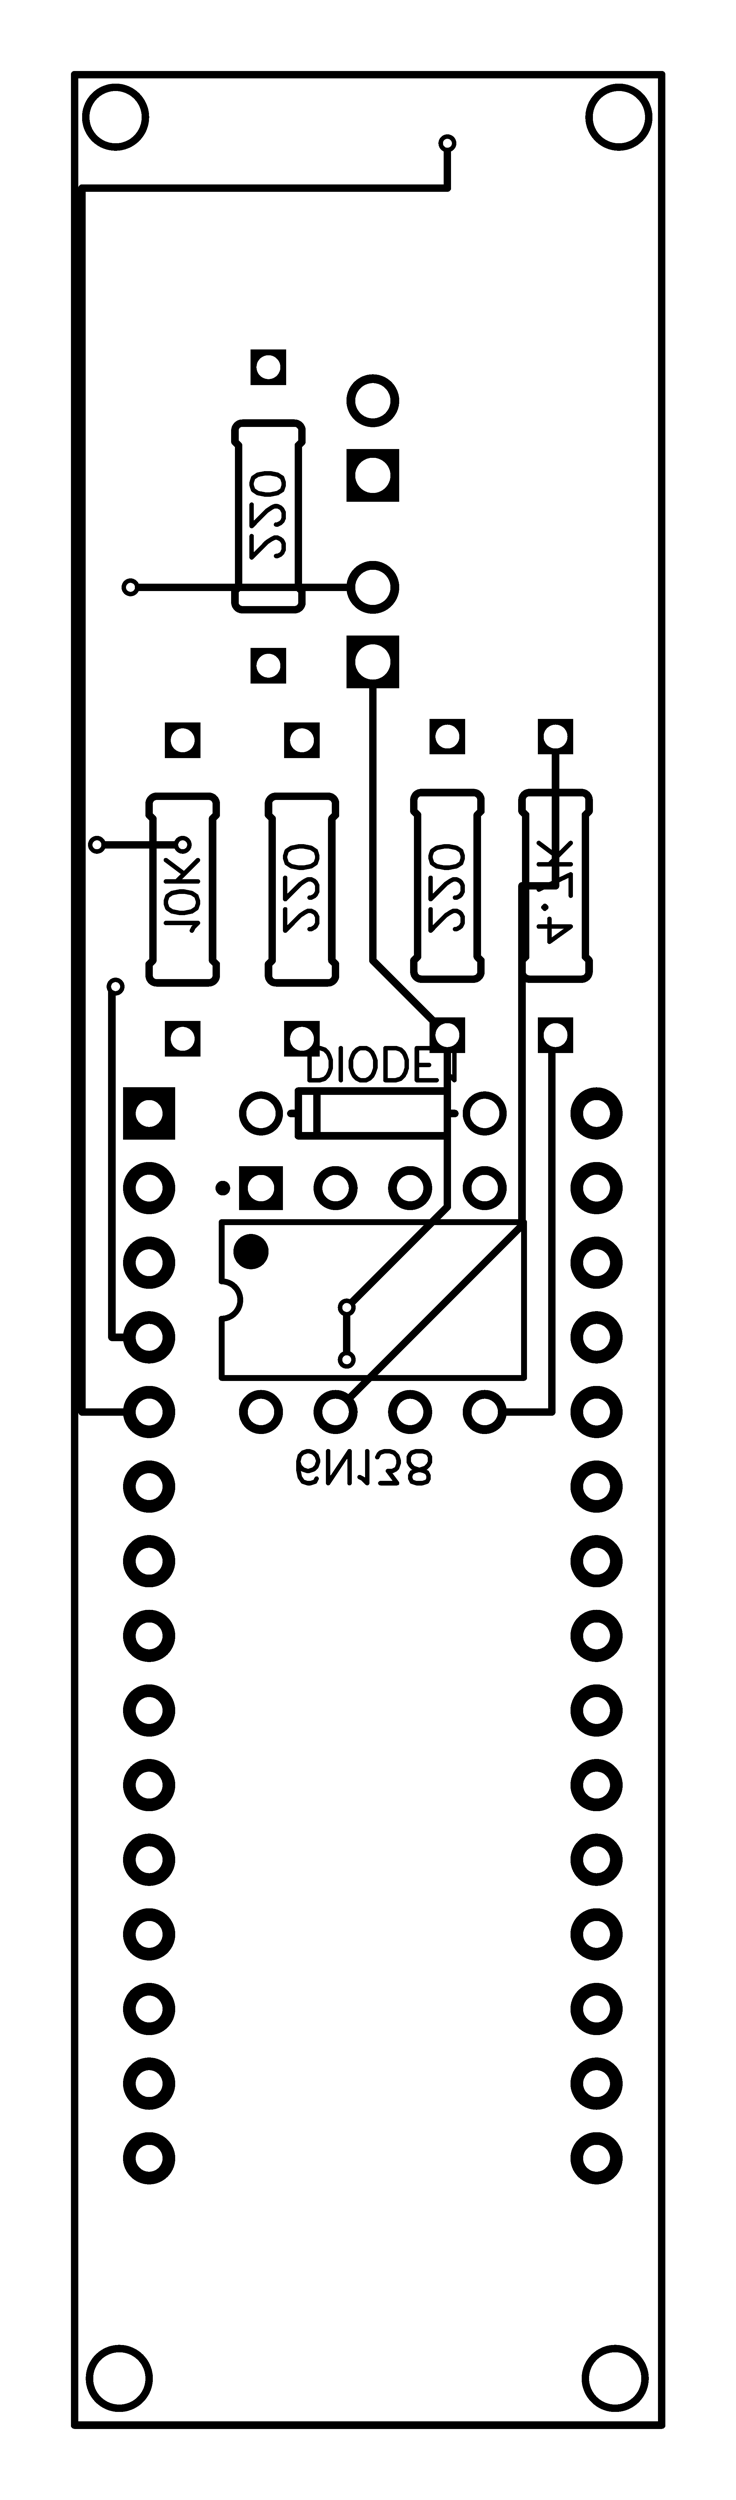 <svg xmlns="http://www.w3.org/2000/svg" xmlns:xlink="http://www.w3.org/1999/xlink" width="25.07mm" height="85.09mm" viewBox="4010 2864.3 98.7 335"><title></title><style type="text/css">
*[layerid="1"] {stroke:#000000;fill:#000000;}
*[layerid="2"] {stroke:#000000;fill:#000000;}
*[layerid="3"] {stroke:#000000;fill:#000000;}
*[layerid="4"] {stroke:#000000;fill:#000000;}
*[layerid="5"] {stroke:#000000;fill:#000000;}
*[layerid="6"] {stroke:#000000;fill:#000000;}
*[layerid="7"] {stroke:#000000;fill:#000000;}
*[layerid="8"] {stroke:#000000;fill:#000000;}
*[layerid="9"] {stroke:#000000;fill:#000000;}
*[layerid="10"] {stroke:#000000;fill:#000000;}
*[layerid="11"] {stroke:#000000;fill:#000000;}
*[layerid="12"] {stroke:#000000;fill:#000000;}
*[layerid="13"] {stroke:#000000;fill:#000000;}
*[layerid="14"] {stroke:#000000;fill:#000000;}
*[layerid="15"] {stroke:#000000;fill:#000000;}
*[layerid="19"] {stroke:#000000;fill:#000000;}
*[layerid="21"] {stroke:#000000;fill:#000000;}
*[layerid="22"] {stroke:#000000;fill:#000000;}
*[layerid="23"] {stroke:#000000;fill:#000000;}
*[layerid="24"] {stroke:#000000;fill:#000000;}
*[layerid="25"] {stroke:#000000;fill:#000000;}
*[layerid="26"] {stroke:#000000;fill:#000000;}
*[layerid="27"] {stroke:#000000;fill:#000000;}
*[layerid="28"] {stroke:#000000;fill:#000000;}
*[layerid="29"] {stroke:#000000;fill:#000000;}
*[layerid="30"] {stroke:#000000;fill:#000000;}
*[layerid="31"] {stroke:#000000;fill:#000000;}
*[layerid="32"] {stroke:#000000;fill:#000000;}
*[layerid="33"] {stroke:#000000;fill:#000000;}
*[layerid="34"] {stroke:#000000;fill:#000000;}
*[layerid="35"] {stroke:#000000;fill:#000000;}
*[layerid="36"] {stroke:#000000;fill:#000000;}
*[layerid="37"] {stroke:#000000;fill:#000000;}
*[layerid="38"] {stroke:#000000;fill:#000000;}
*[layerid="39"] {stroke:#000000;fill:#000000;}
*[layerid="40"] {stroke:#000000;fill:#000000;}
*[layerid="41"] {stroke:#000000;fill:#000000;}
*[layerid="42"] {stroke:#000000;fill:#000000;}
*[layerid="43"] {stroke:#000000;fill:#000000;}
*[layerid="44"] {stroke:#000000;fill:#000000;}
*[layerid="45"] {stroke:#000000;fill:#000000;}
*[layerid="46"] {stroke:#000000;fill:#000000;}
*[layerid="47"] {stroke:#000000;fill:#000000;}
*[layerid="48"] {stroke:#000000;fill:#000000;}
*[layerid="49"] {stroke:#000000;fill:#000000;}
*[layerid="50"] {stroke:#000000;fill:#000000;}
*[layerid="51"] {stroke:#000000;fill:#000000;}
*[layerid="52"] {stroke:#000000;fill:#000000;}
*[layerid="99"] {stroke:#000000;fill:#000000;}
*[layerid="100"] {stroke:#000000;fill:#000000;}
*[layerid="Hole"] {stroke:#000000;fill:#000000;}
*[layerid="DRCError"] {stroke:#000000;fill:#000000;}
*[fill="none"] {fill: none;}
*[stroke="none"] {stroke: none;}
path, polyline, polygon, line {stroke-linecap:round;}
g[c_partid="part_pad"][layerid="1"] ellipse:not([c_etype="pad_outer"]) {fill:#000000;}
g[c_partid="part_pad"][layerid="1"] polygon:not([c_etype="pad_outer"]) {fill:#000000;}
g[c_partid="part_pad"][layerid="1"] polyline:not([c_etype="pad_outer"]) {stroke:#000000;}
g[c_partid="part_pad"][layerid="2"] ellipse:not([c_etype="pad_outer"]) {fill:#000000;}
g[c_partid="part_pad"][layerid="2"] polygon:not([c_etype="pad_outer"]) {fill:#000000;}
g[c_partid="part_pad"][layerid="2"] polyline:not([c_etype="pad_outer"]) {stroke:#000000;}
g[c_partid="part_pad"][layerid="11"] ellipse:not([c_etype="pad_outer"]) {fill:#000000;}
g[c_partid="part_pad"][layerid="11"] polygon:not([c_etype="pad_outer"]) {fill:#000000;}
g[c_partid="part_pad"][layerid="11"] polyline:not([c_etype="pad_outer"]) {stroke:#000000;}
g[c_partid="part_pad"][layerid="11"] circle {fill:#FFFFFF;}
g[c_partid="part_pad"][layerid="11"] > polyline:nth-of-type(2) {stroke:#FFFFFF;}
g[c_partid="part_pad"][layerid="11"][c_shape="ELLIPSE"]  polyline:nth-last-of-type(1) {stroke:#FFFFFF;}
g[c_partid="part_pad"][layerid="11"][c_shape="RECT"]  polyline:nth-last-of-type(1) {stroke:#FFFFFF;}
g[c_partid="part_pad"][layerid="11"][c_shape="POLYGON"]  polyline:nth-last-of-type(1) {stroke:#FFFFFF;}
g[c_partid="part_via"] > * + circle, #gCurParts g[c_partid="part_via"] > * + circle {fill:#FFFFFF;}
g[c_partid="part_pad"] > polygon[c_etype="pad_outer"], #gCurParts g[c_partid="part_pad"] > polygon[c_etype="pad_outer"] {stroke-linejoin: miter;stroke-miterlimit: 100;}
g[c_partid="part_hole"] > circle {fill: #FFFFFF;}path, polyline, polygon {stroke-linejoin:round;}
rect, circle, ellipse, polyline, line, polygon, path {shape-rendering:crispEdges;}
</style>
<rect x="4010" y="2864.3" width="98.7" height="335" fill="#FFFFFF" stroke="none"/><polyline points="4030 3043.5 4025 3043.5 4025 2996.5" stroke-width="1"  stroke-linecap="round" fill="none" layerid="2" net="S$1943" id="gge1942" locked="0" /><polyline points="4056.5 3039.5 4056.5 3046.5" stroke-width="1"  stroke-linecap="round" fill="none" layerid="2" net="S$2017" id="gge2016" locked="0" /><polyline points="4070 3003 4070 3026 4056.5 3039.5" stroke-width="1"  stroke-linecap="round" fill="none" layerid="2" net="S$2015" id="gge2014" locked="0" /><polyline points="4060 2953 4060 2993 4070 3003" stroke-width="1"  stroke-linecap="round" fill="none" layerid="2" net="S$2001" id="gge2000" locked="0" /><polyline points="4084.5 2963 4084.5 2983 4080 2983 4080 3028.5 4055 3053.5" stroke-width="1"  stroke-linecap="round" fill="none" layerid="2" net="S$1977" id="gge1976" locked="0" /><polyline points="4075 3053.5 4084 3053.5 4084 3003" stroke-width="1"  stroke-linecap="round" fill="none" layerid="2" net="S$1975" id="gge1974" locked="0" /><polyline points="4023 2977.5 4034.5 2977.5" stroke-width="1"  stroke-linecap="round" fill="none" layerid="2" net="S$1916" id="gge1915" locked="0" /><polyline points="4030 3053.5 4021 3053.5 4021 2889.5 4070 2889.5 4070 2883.5" stroke-width="1"  stroke-linecap="round" fill="none" layerid="2" net="S$1924" id="gge1923" locked="0" /><polyline points="4060 2943 4027.5 2943" stroke-width="1"  stroke-linecap="round" fill="none" layerid="2" net="S$1886" id="gge1885" locked="0" /><polyline points="4039.724 3041 4039.724 3048.933 4080.276 3048.933 4080.276 3028.067 4039.724 3028.067 4039.724 3036" stroke-width="0.787"  stroke-linecap="round" fill="none" layerid="4" net="" id="gge591" locked="0" /><polyline points="4070 3010.5 4050 3010.5" stroke-width="1"  stroke-linecap="round" fill="none" layerid="4" net="" id="gge708" locked="0" /><polyline points="4050 3010.5 4050 3013.5" stroke-width="1"  stroke-linecap="round" fill="none" layerid="4" net="" id="gge709" locked="0" /><polyline points="4050 3013.5 4050 3016.5" stroke-width="1"  stroke-linecap="round" fill="none" layerid="4" net="" id="gge710" locked="0" /><polyline points="4050 3016.5 4070 3016.5" stroke-width="1"  stroke-linecap="round" fill="none" layerid="4" net="" id="gge711" locked="0" /><polyline points="4070 3016.5 4070 3013.5" stroke-width="1"  stroke-linecap="round" fill="none" layerid="4" net="" id="gge712" locked="0" /><polyline points="4070 3013.5 4070 3010.5" stroke-width="1"  stroke-linecap="round" fill="none" layerid="4" net="" id="gge713" locked="0" /><polyline points="4050 3013.5 4049 3013.5" stroke-width="1"  stroke-linecap="round" fill="none" layerid="4" net="" id="gge714" locked="0" /><polyline points="4070 3013.5 4071 3013.5" stroke-width="1"  stroke-linecap="round" fill="none" layerid="4" net="" id="gge715" locked="0" /><polyline points="4052.5 3011 4052.5 3016" stroke-width="1"  stroke-linecap="round" fill="none" layerid="4" net="" id="gge716" locked="0" /><polyline points="4054 2971 4047 2971" stroke-width="1"  stroke-linecap="round" fill="none" layerid="4" net="" id="gge767" locked="0" /><polyline points="4046 2972 4046 2973.5" stroke-width="1"  stroke-linecap="round" fill="none" layerid="4" net="" id="gge768" locked="0" /><polyline points="4046.5 2974 4046 2973.5" stroke-width="1"  stroke-linecap="round" fill="none" layerid="4" net="" id="gge769" locked="0" /><polyline points="4055 2972 4055 2973.5" stroke-width="1"  stroke-linecap="round" fill="none" layerid="4" net="" id="gge770" locked="0" /><polyline points="4054.5 2974 4055 2973.5" stroke-width="1"  stroke-linecap="round" fill="none" layerid="4" net="" id="gge771" locked="0" /><polyline points="4046.5 2993 4046 2993.5" stroke-width="1"  stroke-linecap="round" fill="none" layerid="4" net="" id="gge772" locked="0" /><polyline points="4046.5 2993 4046.5 2974" stroke-width="1"  stroke-linecap="round" fill="none" layerid="4" net="" id="gge773" locked="0" /><polyline points="4054.5 2993 4055 2993.5" stroke-width="1"  stroke-linecap="round" fill="none" layerid="4" net="" id="gge774" locked="0" /><polyline points="4054.5 2993 4054.5 2974" stroke-width="1"  stroke-linecap="round" fill="none" layerid="4" net="" id="gge775" locked="0" /><polyline points="4046 2995 4046 2993.5" stroke-width="1"  stroke-linecap="round" fill="none" layerid="4" net="" id="gge776" locked="0" /><polyline points="4055 2995 4055 2993.5" stroke-width="1"  stroke-linecap="round" fill="none" layerid="4" net="" id="gge777" locked="0" /><polyline points="4054 2996 4047 2996" stroke-width="1"  stroke-linecap="round" fill="none" layerid="4" net="" id="gge778" locked="0" /><polyline points="4073.5 2970.5 4066.5 2970.5" stroke-width="1"  stroke-linecap="round" fill="none" layerid="4" net="" id="gge808" locked="0" /><polyline points="4065.5 2971.5 4065.5 2973" stroke-width="1"  stroke-linecap="round" fill="none" layerid="4" net="" id="gge809" locked="0" /><polyline points="4066 2973.5 4065.5 2973" stroke-width="1"  stroke-linecap="round" fill="none" layerid="4" net="" id="gge810" locked="0" /><polyline points="4074.5 2971.5 4074.5 2973" stroke-width="1"  stroke-linecap="round" fill="none" layerid="4" net="" id="gge811" locked="0" /><polyline points="4074 2973.5 4074.5 2973" stroke-width="1"  stroke-linecap="round" fill="none" layerid="4" net="" id="gge812" locked="0" /><polyline points="4066 2992.5 4065.5 2993" stroke-width="1"  stroke-linecap="round" fill="none" layerid="4" net="" id="gge813" locked="0" /><polyline points="4066 2992.5 4066 2973.5" stroke-width="1"  stroke-linecap="round" fill="none" layerid="4" net="" id="gge814" locked="0" /><polyline points="4074 2992.5 4074.5 2993" stroke-width="1"  stroke-linecap="round" fill="none" layerid="4" net="" id="gge815" locked="0" /><polyline points="4074 2992.5 4074 2973.5" stroke-width="1"  stroke-linecap="round" fill="none" layerid="4" net="" id="gge816" locked="0" /><polyline points="4065.5 2994.5 4065.5 2993" stroke-width="1"  stroke-linecap="round" fill="none" layerid="4" net="" id="gge817" locked="0" /><polyline points="4074.5 2994.5 4074.5 2993" stroke-width="1"  stroke-linecap="round" fill="none" layerid="4" net="" id="gge818" locked="0" /><polyline points="4073.5 2995.5 4066.5 2995.5" stroke-width="1"  stroke-linecap="round" fill="none" layerid="4" net="" id="gge819" locked="0" /><polyline points="4088 2970.5 4081 2970.5" stroke-width="1"  stroke-linecap="round" fill="none" layerid="4" net="" id="gge847" locked="0" /><polyline points="4080 2971.5 4080 2973" stroke-width="1"  stroke-linecap="round" fill="none" layerid="4" net="" id="gge848" locked="0" /><polyline points="4080.5 2973.5 4080 2973" stroke-width="1"  stroke-linecap="round" fill="none" layerid="4" net="" id="gge849" locked="0" /><polyline points="4089 2971.5 4089 2973" stroke-width="1"  stroke-linecap="round" fill="none" layerid="4" net="" id="gge850" locked="0" /><polyline points="4088.5 2973.5 4089 2973" stroke-width="1"  stroke-linecap="round" fill="none" layerid="4" net="" id="gge851" locked="0" /><polyline points="4080.5 2992.5 4080 2993" stroke-width="1"  stroke-linecap="round" fill="none" layerid="4" net="" id="gge852" locked="0" /><polyline points="4080.5 2992.5 4080.5 2973.5" stroke-width="1"  stroke-linecap="round" fill="none" layerid="4" net="" id="gge853" locked="0" /><polyline points="4088.5 2992.5 4089 2993" stroke-width="1"  stroke-linecap="round" fill="none" layerid="4" net="" id="gge854" locked="0" /><polyline points="4088.5 2992.5 4088.5 2973.5" stroke-width="1"  stroke-linecap="round" fill="none" layerid="4" net="" id="gge855" locked="0" /><polyline points="4080 2994.5 4080 2993" stroke-width="1"  stroke-linecap="round" fill="none" layerid="4" net="" id="gge856" locked="0" /><polyline points="4089 2994.5 4089 2993" stroke-width="1"  stroke-linecap="round" fill="none" layerid="4" net="" id="gge857" locked="0" /><polyline points="4088 2995.5 4081 2995.5" stroke-width="1"  stroke-linecap="round" fill="none" layerid="4" net="" id="gge858" locked="0" /><polyline points="4038 2971 4031 2971" stroke-width="1"  stroke-linecap="round" fill="none" layerid="4" net="" id="gge932" locked="0" /><polyline points="4030 2972 4030 2973.5" stroke-width="1"  stroke-linecap="round" fill="none" layerid="4" net="" id="gge933" locked="0" /><polyline points="4030.5 2974 4030 2973.5" stroke-width="1"  stroke-linecap="round" fill="none" layerid="4" net="" id="gge934" locked="0" /><polyline points="4039 2972 4039 2973.5" stroke-width="1"  stroke-linecap="round" fill="none" layerid="4" net="" id="gge935" locked="0" /><polyline points="4038.5 2974 4039 2973.5" stroke-width="1"  stroke-linecap="round" fill="none" layerid="4" net="" id="gge936" locked="0" /><polyline points="4030.5 2993 4030 2993.5" stroke-width="1"  stroke-linecap="round" fill="none" layerid="4" net="" id="gge937" locked="0" /><polyline points="4030.5 2993 4030.5 2974" stroke-width="1"  stroke-linecap="round" fill="none" layerid="4" net="" id="gge938" locked="0" /><polyline points="4038.5 2993 4039 2993.5" stroke-width="1"  stroke-linecap="round" fill="none" layerid="4" net="" id="gge939" locked="0" /><polyline points="4038.5 2993 4038.5 2974" stroke-width="1"  stroke-linecap="round" fill="none" layerid="4" net="" id="gge940" locked="0" /><polyline points="4030 2995 4030 2993.5" stroke-width="1"  stroke-linecap="round" fill="none" layerid="4" net="" id="gge941" locked="0" /><polyline points="4039 2995 4039 2993.5" stroke-width="1"  stroke-linecap="round" fill="none" layerid="4" net="" id="gge942" locked="0" /><polyline points="4038 2996 4031 2996" stroke-width="1"  stroke-linecap="round" fill="none" layerid="4" net="" id="gge943" locked="0" /><polyline points="4049.5 2921 4042.5 2921" stroke-width="1"  stroke-linecap="round" fill="none" layerid="4" net="" id="gge1227" locked="0" /><polyline points="4041.5 2922 4041.5 2923.5" stroke-width="1"  stroke-linecap="round" fill="none" layerid="4" net="" id="gge1228" locked="0" /><polyline points="4042 2924 4041.5 2923.5" stroke-width="1"  stroke-linecap="round" fill="none" layerid="4" net="" id="gge1229" locked="0" /><polyline points="4050.5 2922 4050.5 2923.5" stroke-width="1"  stroke-linecap="round" fill="none" layerid="4" net="" id="gge1230" locked="0" /><polyline points="4050 2924 4050.5 2923.5" stroke-width="1"  stroke-linecap="round" fill="none" layerid="4" net="" id="gge1231" locked="0" /><polyline points="4042 2943 4041.5 2943.5" stroke-width="1"  stroke-linecap="round" fill="none" layerid="4" net="" id="gge1232" locked="0" /><polyline points="4042 2943 4042 2924" stroke-width="1"  stroke-linecap="round" fill="none" layerid="4" net="" id="gge1233" locked="0" /><polyline points="4050 2943 4050.5 2943.5" stroke-width="1"  stroke-linecap="round" fill="none" layerid="4" net="" id="gge1234" locked="0" /><polyline points="4050 2943 4050 2924" stroke-width="1"  stroke-linecap="round" fill="none" layerid="4" net="" id="gge1235" locked="0" /><polyline points="4041.5 2945 4041.5 2943.5" stroke-width="1"  stroke-linecap="round" fill="none" layerid="4" net="" id="gge1236" locked="0" /><polyline points="4050.5 2945 4050.5 2943.5" stroke-width="1"  stroke-linecap="round" fill="none" layerid="4" net="" id="gge1237" locked="0" /><polyline points="4049.5 2946 4042.5 2946" stroke-width="1"  stroke-linecap="round" fill="none" layerid="4" net="" id="gge1238" locked="0" /><g c_partid="part_pcbtext" c_etype="" c_origin="4048,2989" c_rotation="270" c_mirror="1" id="gge799" locked="0" layerid="4" c_shapetype="group" ><path c_fontsize="4.5" c_fontfamily="" c_text="220" d="M 4051.52 2988.8 L 4051.72 2988.8 L 4052.13 2988.59 L 4052.34 2988.39 L 4052.54 2987.98 L 4052.54 2987.16 L 4052.34 2986.75 L 4052.13 2986.55 L 4051.72 2986.34 L 4051.31 2986.34 L 4050.9 2986.55 L 4050.29 2986.95 L 4048.25 2989 L 4048.25 2986.14 M 4051.52 2984.58 L 4051.72 2984.58 L 4052.13 2984.38 L 4052.34 2984.17 L 4052.54 2983.76 L 4052.54 2982.95 L 4052.34 2982.54 L 4052.13 2982.33 L 4051.72 2982.13 L 4051.31 2982.13 L 4050.9 2982.33 L 4050.29 2982.74 L 4048.25 2984.79 L 4048.25 2981.92 M 4052.54 2979.35 L 4052.34 2979.96 L 4051.72 2980.37 L 4050.7 2980.57 L 4050.09 2980.57 L 4049.06 2980.37 L 4048.45 2979.96 L 4048.25 2979.35 L 4048.25 2978.94 L 4048.45 2978.32 L 4049.06 2977.91 L 4050.09 2977.71 L 4050.7 2977.71 L 4051.72 2977.91 L 4052.34 2978.32 L 4052.54 2978.94 L 4052.54 2979.35" fill="none"  stroke-width="0.6"  /></g><g c_partid="part_pcbtext" c_etype="" c_origin="4067.5,2989" c_rotation="270" c_mirror="1" id="gge838" locked="0" layerid="4" c_shapetype="group" ><path c_fontsize="4.5" c_fontfamily="" c_text="220" d="M 4071.02 2988.8 L 4071.22 2988.8 L 4071.63 2988.59 L 4071.84 2988.39 L 4072.04 2987.98 L 4072.04 2987.16 L 4071.84 2986.75 L 4071.63 2986.55 L 4071.22 2986.34 L 4070.81 2986.34 L 4070.4 2986.55 L 4069.79 2986.95 L 4067.75 2989 L 4067.75 2986.14 M 4071.02 2984.58 L 4071.22 2984.58 L 4071.63 2984.38 L 4071.84 2984.17 L 4072.04 2983.76 L 4072.04 2982.95 L 4071.84 2982.54 L 4071.63 2982.33 L 4071.22 2982.13 L 4070.81 2982.13 L 4070.4 2982.33 L 4069.79 2982.74 L 4067.75 2984.79 L 4067.75 2981.92 M 4072.04 2979.35 L 4071.84 2979.96 L 4071.22 2980.37 L 4070.2 2980.57 L 4069.59 2980.57 L 4068.56 2980.37 L 4067.95 2979.96 L 4067.75 2979.35 L 4067.75 2978.94 L 4067.95 2978.32 L 4068.56 2977.91 L 4069.59 2977.71 L 4070.2 2977.71 L 4071.22 2977.91 L 4071.84 2978.32 L 4072.04 2978.94 L 4072.04 2979.35" fill="none"  stroke-width="0.6"  /></g><g c_partid="part_pcbtext" c_etype="" c_origin="4082,2990.5" c_rotation="270" c_mirror="1" id="gge877" locked="0" layerid="4" c_shapetype="group" ><path c_fontsize="4.5" c_fontfamily="" c_text="4.7K" d="M 4086.54 2988.45 L 4083.68 2990.5 L 4083.68 2987.43 M 4086.54 2988.45 L 4082.25 2988.45 M 4083.27 2985.88 L 4083.06 2986.08 L 4082.86 2985.88 L 4083.06 2985.67 L 4083.27 2985.88 M 4086.54 2981.46 L 4082.25 2983.5 M 4086.54 2984.32 L 4086.54 2981.46 M 4086.54 2980.11 L 4082.25 2980.11 M 4086.54 2977.25 L 4083.68 2980.11 M 4084.7 2979.09 L 4082.25 2977.25" fill="none"  stroke-width="0.6"  /></g><g c_partid="part_pcbtext" c_etype="" c_origin="4032,2989" c_rotation="270" c_mirror="1" id="gge963" locked="0" layerid="4" c_shapetype="group" ><path c_fontsize="4.5" c_fontfamily="" c_text="10K" d="M 4035.723 2989 L 4035.927 2988.591 L 4036.541 2987.977 L 4032.245 2987.977 M 4036.541 2985.4 L 4036.336 2986.014 L 4035.723 2986.423 L 4034.7 2986.627 L 4034.086 2986.627 L 4033.064 2986.423 L 4032.45 2986.014 L 4032.245 2985.4 L 4032.245 2984.991 L 4032.45 2984.377 L 4033.064 2983.968 L 4034.086 2983.764 L 4034.7 2983.764 L 4035.723 2983.968 L 4036.336 2984.377 L 4036.541 2984.991 L 4036.541 2985.4 M 4036.541 2982.414 L 4032.245 2982.414 M 4036.541 2979.55 L 4033.677 2982.414 M 4034.7 2981.391 L 4032.245 2979.55" fill="none"  stroke-width="0.6"  /></g><g c_partid="part_pcbtext" c_etype="" c_origin="4043.5,2939" c_rotation="270" c_mirror="1" id="gge1258" locked="0" layerid="4" c_shapetype="group" ><path c_fontsize="4.5" c_fontfamily="" c_text="220" d="M 4047.02 2938.8 L 4047.22 2938.8 L 4047.63 2938.59 L 4047.84 2938.39 L 4048.04 2937.98 L 4048.04 2937.16 L 4047.84 2936.75 L 4047.63 2936.55 L 4047.22 2936.34 L 4046.81 2936.34 L 4046.4 2936.55 L 4045.79 2936.95 L 4043.75 2939 L 4043.75 2936.14 M 4047.02 2934.58 L 4047.22 2934.58 L 4047.63 2934.38 L 4047.84 2934.17 L 4048.04 2933.76 L 4048.04 2932.95 L 4047.84 2932.54 L 4047.63 2932.33 L 4047.22 2932.13 L 4046.81 2932.13 L 4046.4 2932.33 L 4045.79 2932.74 L 4043.75 2934.79 L 4043.75 2931.92 M 4048.04 2929.35 L 4047.84 2929.96 L 4047.22 2930.37 L 4046.2 2930.57 L 4045.59 2930.57 L 4044.56 2930.37 L 4043.95 2929.96 L 4043.75 2929.35 L 4043.75 2928.94 L 4043.95 2928.32 L 4044.56 2927.91 L 4045.59 2927.71 L 4046.2 2927.71 L 4047.22 2927.91 L 4047.84 2928.32 L 4048.04 2928.94 L 4048.04 2929.35" fill="none"  stroke-width="0.6"  /></g><g c_partid="part_pcbtext" c_etype="" c_origin="4176.17,3068.85" c_rotation="0" c_mirror="1" id="gge587" locked="0" layerid="4" c_shapetype="group" display="none"><path c_fontsize="4.5" c_fontfamily="" c_text="DIP-8_L9.8-W6.6-P2.54-LS7.6-BL" d="M 4176.17 3064.31 L 4176.17 3068.6 M 4176.17 3064.31 L 4174.74 3064.31 L 4174.12 3064.51 L 4173.72 3064.92 L 4173.51 3065.33 L 4173.31 3065.95 L 4173.31 3066.97 L 4173.51 3067.58 L 4173.72 3067.99 L 4174.12 3068.4 L 4174.74 3068.6 L 4176.17 3068.6 M 4171.96 3064.31 L 4171.96 3068.6 M 4170.61 3064.31 L 4170.61 3068.6 M 4170.61 3064.31 L 4168.77 3064.31 L 4168.15 3064.51 L 4167.95 3064.72 L 4167.74 3065.13 L 4167.74 3065.74 L 4167.95 3066.15 L 4168.15 3066.35 L 4168.77 3066.56 L 4170.61 3066.56 M 4166.39 3066.76 L 4162.71 3066.76 M 4160.34 3064.31 L 4160.95 3064.51 L 4161.16 3064.92 L 4161.16 3065.33 L 4160.95 3065.74 L 4160.54 3065.95 L 4159.72 3066.15 L 4159.11 3066.35 L 4158.7 3066.76 L 4158.5 3067.17 L 4158.5 3067.79 L 4158.7 3068.2 L 4158.91 3068.4 L 4159.52 3068.6 L 4160.34 3068.6 L 4160.95 3068.4 L 4161.16 3068.2 L 4161.36 3067.79 L 4161.36 3067.17 L 4161.16 3066.76 L 4160.75 3066.35 L 4160.13 3066.15 L 4159.32 3065.95 L 4158.91 3065.74 L 4158.7 3065.33 L 4158.7 3064.92 L 4158.91 3064.51 L 4159.52 3064.31 L 4160.34 3064.31 M 4157.15 3070.04 L 4153.47 3070.04 M 4152.12 3064.31 L 4152.12 3068.6 M 4152.12 3068.6 L 4149.66 3068.6 M 4145.65 3065.74 L 4145.86 3066.35 L 4146.27 3066.76 L 4146.88 3066.97 L 4147.08 3066.97 L 4147.7 3066.76 L 4148.11 3066.35 L 4148.31 3065.74 L 4148.31 3065.54 L 4148.11 3064.92 L 4147.7 3064.51 L 4147.08 3064.31 L 4146.88 3064.31 L 4146.27 3064.51 L 4145.86 3064.92 L 4145.65 3065.74 L 4145.65 3066.76 L 4145.86 3067.79 L 4146.27 3068.4 L 4146.88 3068.6 L 4147.29 3068.6 L 4147.9 3068.4 L 4148.11 3067.99 M 4144.1 3067.58 L 4144.3 3067.79 L 4144.1 3067.99 L 4143.89 3067.79 L 4144.1 3067.58 M 4141.52 3064.31 L 4142.13 3064.51 L 4142.34 3064.92 L 4142.34 3065.33 L 4142.13 3065.74 L 4141.72 3065.95 L 4140.91 3066.15 L 4140.29 3066.35 L 4139.88 3066.76 L 4139.68 3067.17 L 4139.68 3067.79 L 4139.88 3068.2 L 4140.09 3068.4 L 4140.7 3068.6 L 4141.52 3068.6 L 4142.13 3068.4 L 4142.34 3068.2 L 4142.54 3067.79 L 4142.54 3067.17 L 4142.34 3066.76 L 4141.93 3066.35 L 4141.32 3066.15 L 4140.5 3065.95 L 4140.09 3065.74 L 4139.88 3065.33 L 4139.88 3064.92 L 4140.09 3064.51 L 4140.7 3064.31 L 4141.52 3064.31 M 4138.33 3066.76 L 4134.65 3066.76 M 4133.3 3064.31 L 4132.27 3068.6 M 4131.25 3064.31 L 4132.27 3068.6 M 4131.25 3064.31 L 4130.23 3068.6 M 4129.21 3064.31 L 4130.23 3068.6 M 4125.4 3064.92 L 4125.61 3064.51 L 4126.22 3064.31 L 4126.63 3064.31 L 4127.24 3064.51 L 4127.65 3065.13 L 4127.86 3066.15 L 4127.86 3067.17 L 4127.65 3067.99 L 4127.24 3068.4 L 4126.63 3068.6 L 4126.42 3068.6 L 4125.81 3068.4 L 4125.4 3067.99 L 4125.2 3067.38 L 4125.2 3067.17 L 4125.4 3066.56 L 4125.81 3066.15 L 4126.42 3065.95 L 4126.63 3065.95 L 4127.24 3066.15 L 4127.65 3066.56 L 4127.86 3067.17 M 4123.64 3067.58 L 4123.85 3067.79 L 4123.64 3067.99 L 4123.44 3067.79 L 4123.64 3067.58 M 4119.63 3064.92 L 4119.84 3064.51 L 4120.45 3064.31 L 4120.86 3064.31 L 4121.47 3064.51 L 4121.88 3065.13 L 4122.09 3066.15 L 4122.09 3067.17 L 4121.88 3067.99 L 4121.47 3068.4 L 4120.86 3068.6 L 4120.66 3068.6 L 4120.04 3068.4 L 4119.63 3067.99 L 4119.43 3067.38 L 4119.43 3067.17 L 4119.63 3066.56 L 4120.04 3066.15 L 4120.66 3065.95 L 4120.86 3065.95 L 4121.47 3066.15 L 4121.88 3066.56 L 4122.09 3067.17 M 4118.08 3066.76 L 4114.4 3066.76 M 4113.05 3064.31 L 4113.05 3068.6 M 4113.05 3064.31 L 4111.21 3064.31 L 4110.59 3064.51 L 4110.39 3064.72 L 4110.18 3065.13 L 4110.18 3065.74 L 4110.39 3066.15 L 4110.59 3066.35 L 4111.21 3066.56 L 4113.05 3066.56 M 4108.63 3065.33 L 4108.63 3065.13 L 4108.42 3064.72 L 4108.22 3064.51 L 4107.81 3064.31 L 4106.99 3064.31 L 4106.58 3064.51 L 4106.38 3064.72 L 4106.17 3065.13 L 4106.17 3065.54 L 4106.38 3065.95 L 4106.79 3066.56 L 4108.83 3068.6 L 4105.97 3068.6 M 4104.42 3067.58 L 4104.62 3067.79 L 4104.42 3067.99 L 4104.21 3067.79 L 4104.42 3067.58 M 4100.41 3064.31 L 4102.45 3064.31 L 4102.66 3066.15 L 4102.45 3065.95 L 4101.84 3065.74 L 4101.22 3065.74 L 4100.61 3065.95 L 4100.2 3066.35 L 4100 3066.97 L 4100 3067.38 L 4100.2 3067.99 L 4100.61 3068.4 L 4101.22 3068.6 L 4101.84 3068.6 L 4102.45 3068.4 L 4102.66 3068.2 L 4102.86 3067.79 M 4096.6 3064.31 L 4098.65 3067.17 L 4095.58 3067.17 M 4096.6 3064.31 L 4096.6 3068.6 M 4094.23 3066.76 L 4090.55 3066.76 M 4089.2 3064.31 L 4089.2 3068.6 M 4089.2 3068.6 L 4086.74 3068.6 M 4082.53 3064.92 L 4082.94 3064.51 L 4083.55 3064.31 L 4084.37 3064.31 L 4084.98 3064.51 L 4085.39 3064.92 L 4085.39 3065.33 L 4085.19 3065.74 L 4084.98 3065.95 L 4084.57 3066.15 L 4083.35 3066.56 L 4082.94 3066.76 L 4082.73 3066.97 L 4082.53 3067.38 L 4082.53 3067.99 L 4082.94 3068.4 L 4083.55 3068.6 L 4084.37 3068.6 L 4084.98 3068.4 L 4085.39 3067.99 M 4078.32 3064.31 L 4080.36 3068.6 M 4081.18 3064.31 L 4078.32 3064.31 M 4076.76 3067.58 L 4076.97 3067.79 L 4076.76 3067.99 L 4076.56 3067.79 L 4076.76 3067.58 M 4072.75 3064.92 L 4072.96 3064.51 L 4073.57 3064.31 L 4073.98 3064.31 L 4074.59 3064.51 L 4075 3065.13 L 4075.21 3066.15 L 4075.21 3067.17 L 4075 3067.99 L 4074.59 3068.4 L 4073.98 3068.6 L 4073.77 3068.6 L 4073.16 3068.4 L 4072.75 3067.99 L 4072.55 3067.38 L 4072.55 3067.17 L 4072.75 3066.56 L 4073.16 3066.15 L 4073.77 3065.95 L 4073.98 3065.95 L 4074.59 3066.15 L 4075 3066.56 L 4075.21 3067.17 M 4071.2 3066.76 L 4067.52 3066.76 M 4066.17 3064.31 L 4066.17 3068.6 M 4066.17 3064.31 L 4064.32 3064.31 L 4063.71 3064.51 L 4063.51 3064.72 L 4063.3 3065.13 L 4063.3 3065.54 L 4063.51 3065.95 L 4063.71 3066.15 L 4064.32 3066.35 M 4066.17 3066.35 L 4064.32 3066.35 L 4063.71 3066.56 L 4063.51 3066.76 L 4063.3 3067.17 L 4063.3 3067.79 L 4063.51 3068.2 L 4063.71 3068.4 L 4064.32 3068.6 L 4066.17 3068.6 M 4061.95 3064.31 L 4061.95 3068.6 M 4061.95 3068.6 L 4059.5 3068.6" fill="none"  stroke-width="0.6" c_note="note_name" /></g><g c_partid="part_pcbtext" c_etype="" c_origin="4050,3058.5" c_rotation="180" c_mirror="1" id="gge589" locked="0" layerid="4" c_shapetype="group" ><path c_fontsize="4.5" c_fontfamily="" c_text="6N138" d="M 4052.454 3062.427 L 4052.25 3062.836 L 4051.636 3063.041 L 4051.227 3063.041 L 4050.614 3062.836 L 4050.204 3062.223 L 4050 3061.2 L 4050 3060.177 L 4050.204 3059.359 L 4050.614 3058.95 L 4051.227 3058.745 L 4051.432 3058.745 L 4052.046 3058.95 L 4052.454 3059.359 L 4052.659 3059.973 L 4052.659 3060.177 L 4052.454 3060.791 L 4052.046 3061.2 L 4051.432 3061.405 L 4051.227 3061.405 L 4050.614 3061.2 L 4050.204 3060.791 L 4050 3060.177 M 4054.009 3063.041 L 4054.009 3058.745 M 4054.009 3063.041 L 4056.873 3058.745 M 4056.873 3063.041 L 4056.873 3058.745 M 4058.223 3062.223 L 4058.632 3062.427 L 4059.245 3063.041 L 4059.245 3058.745 M 4061.005 3063.041 L 4063.255 3063.041 L 4062.027 3061.405 L 4062.641 3061.405 L 4063.05 3061.2 L 4063.255 3060.995 L 4063.459 3060.382 L 4063.459 3059.973 L 4063.255 3059.359 L 4062.845 3058.95 L 4062.232 3058.745 L 4061.618 3058.745 L 4061.005 3058.95 L 4060.8 3059.155 L 4060.595 3059.564 M 4065.832 3063.041 L 4065.218 3062.836 L 4065.014 3062.427 L 4065.014 3062.018 L 4065.218 3061.609 L 4065.627 3061.405 L 4066.445 3061.2 L 4067.059 3060.995 L 4067.468 3060.586 L 4067.673 3060.177 L 4067.673 3059.564 L 4067.468 3059.155 L 4067.264 3058.95 L 4066.65 3058.745 L 4065.832 3058.745 L 4065.218 3058.95 L 4065.014 3059.155 L 4064.809 3059.564 L 4064.809 3060.177 L 4065.014 3060.586 L 4065.423 3060.995 L 4066.036 3061.2 L 4066.854 3061.405 L 4067.264 3061.609 L 4067.468 3062.018 L 4067.468 3062.427 L 4067.264 3062.836 L 4066.65 3063.041 L 4065.832 3063.041" fill="none"  stroke-width="0.6" c_note="note_pre" /></g><g c_partid="part_pcbtext" c_etype="" c_origin="4060.001,3002.5" c_rotation="0" c_mirror="1" id="gge704" locked="0" layerid="4" c_shapetype="group" display="none"><path c_fontsize="4.5" c_fontfamily="" c_text="DO-1N4148" d="M 4060 2997.96 L 4060 3002.25 M 4060 2997.96 L 4058.57 2997.96 L 4057.95 2998.16 L 4057.55 2998.57 L 4057.34 2998.98 L 4057.14 2999.6 L 4057.14 3000.62 L 4057.34 3001.23 L 4057.55 3001.64 L 4057.95 3002.05 L 4058.57 3002.25 L 4060 3002.25 M 4054.56 2997.96 L 4054.97 2998.16 L 4055.38 2998.57 L 4055.58 2998.98 L 4055.79 2999.6 L 4055.79 3000.62 L 4055.58 3001.23 L 4055.38 3001.64 L 4054.97 3002.05 L 4054.56 3002.25 L 4053.74 3002.25 L 4053.33 3002.05 L 4052.92 3001.64 L 4052.72 3001.23 L 4052.51 3000.62 L 4052.51 2999.6 L 4052.72 2998.98 L 4052.92 2998.57 L 4053.33 2998.16 L 4053.74 2997.96 L 4054.56 2997.96 M 4051.16 3000.41 L 4047.48 3000.41 M 4046.13 2998.78 L 4045.72 2998.57 L 4045.11 2997.96 L 4045.11 3002.25 M 4043.76 2997.96 L 4043.76 3002.25 M 4043.76 2997.96 L 4040.9 3002.25 M 4040.9 2997.96 L 4040.9 3002.25 M 4037.5 2997.96 L 4039.55 3000.82 L 4036.48 3000.82 M 4037.5 2997.96 L 4037.5 3002.25 M 4035.13 2998.78 L 4034.72 2998.57 L 4034.1 2997.96 L 4034.1 3002.25 M 4030.71 2997.96 L 4032.75 3000.82 L 4029.69 3000.82 M 4030.71 2997.96 L 4030.71 3002.25 M 4027.31 2997.96 L 4027.93 2998.16 L 4028.13 2998.57 L 4028.13 2998.98 L 4027.93 2999.39 L 4027.52 2999.6 L 4026.7 2999.8 L 4026.09 3000 L 4025.68 3000.41 L 4025.47 3000.82 L 4025.47 3001.44 L 4025.68 3001.85 L 4025.88 3002.05 L 4026.5 3002.25 L 4027.31 3002.25 L 4027.93 3002.05 L 4028.13 3001.85 L 4028.34 3001.44 L 4028.34 3000.82 L 4028.13 3000.41 L 4027.72 3000 L 4027.11 2999.8 L 4026.29 2999.6 L 4025.88 2999.39 L 4025.68 2998.98 L 4025.68 2998.57 L 4025.88 2998.16 L 4026.5 2997.96 L 4027.31 2997.96" fill="none"  stroke-width="0.6" c_note="note_name" /></g><g c_partid="part_pcbtext" c_etype="" c_origin="4051.5,3004.5" c_rotation="180" c_mirror="1" id="gge706" locked="0" layerid="4" c_shapetype="group" ><path c_fontsize="4.5" c_fontfamily="" c_text="DIODE1" d="M 4051.5 3009.04 L 4051.5 3004.75 M 4051.5 3009.04 L 4052.93 3009.04 L 4053.55 3008.84 L 4053.95 3008.43 L 4054.16 3008.02 L 4054.36 3007.4 L 4054.36 3006.38 L 4054.16 3005.77 L 4053.95 3005.36 L 4053.55 3004.95 L 4052.93 3004.75 L 4051.5 3004.75 M 4055.71 3009.04 L 4055.71 3004.75 M 4058.29 3009.04 L 4057.88 3008.84 L 4057.47 3008.43 L 4057.27 3008.02 L 4057.06 3007.4 L 4057.06 3006.38 L 4057.27 3005.77 L 4057.47 3005.36 L 4057.88 3004.95 L 4058.29 3004.75 L 4059.11 3004.75 L 4059.52 3004.95 L 4059.93 3005.36 L 4060.13 3005.77 L 4060.34 3006.38 L 4060.34 3007.4 L 4060.13 3008.02 L 4059.93 3008.43 L 4059.52 3008.84 L 4059.11 3009.04 L 4058.29 3009.04 M 4061.69 3009.04 L 4061.69 3004.75 M 4061.69 3009.04 L 4063.12 3009.04 L 4063.73 3008.84 L 4064.14 3008.43 L 4064.35 3008.02 L 4064.55 3007.4 L 4064.55 3006.38 L 4064.35 3005.77 L 4064.14 3005.36 L 4063.73 3004.95 L 4063.12 3004.75 L 4061.69 3004.75 M 4065.9 3009.04 L 4065.9 3004.75 M 4065.9 3009.04 L 4068.56 3009.04 M 4065.9 3007 L 4067.54 3007 M 4065.9 3004.75 L 4068.56 3004.75 M 4069.91 3008.22 L 4070.32 3008.43 L 4070.93 3009.04 L 4070.93 3004.75" fill="none"  stroke-width="0.6" c_note="note_pre" /></g><g c_partid="part_pcbtext" c_etype="" c_origin="4033.71,3012.87" c_rotation="270" c_mirror="1" id="gge763" locked="0" layerid="4" c_shapetype="group" display="none"><path c_fontsize="4.5" c_fontfamily="" c_text="RTH025W" d="M 4038.25 3012.87 L 4033.96 3012.87 M 4038.25 3012.87 L 4038.25 3011.03 L 4038.05 3010.42 L 4037.84 3010.21 L 4037.43 3010.01 L 4037.02 3010.01 L 4036.61 3010.21 L 4036.41 3010.42 L 4036.21 3011.03 L 4036.21 3012.87 M 4036.21 3011.44 L 4033.96 3010.01 M 4038.25 3007.22 L 4033.96 3007.22 M 4038.25 3008.66 L 4038.25 3005.79 M 4038.25 3004.44 L 4033.96 3004.44 M 4038.25 3001.58 L 4033.96 3001.58 M 4036.21 3004.44 L 4036.21 3001.58 M 4038.25 2999 L 4038.05 2999.62 L 4037.43 3000.02 L 4036.41 3000.23 L 4035.8 3000.23 L 4034.77 3000.02 L 4034.16 2999.62 L 4033.96 2999 L 4033.96 2998.59 L 4034.16 2997.98 L 4034.77 2997.57 L 4035.8 2997.37 L 4036.41 2997.37 L 4037.43 2997.57 L 4038.05 2997.98 L 4038.25 2998.59 L 4038.25 2999 M 4037.23 2995.81 L 4037.43 2995.81 L 4037.84 2995.61 L 4038.05 2995.4 L 4038.25 2994.99 L 4038.25 2994.17 L 4038.05 2993.77 L 4037.84 2993.56 L 4037.43 2993.36 L 4037.02 2993.36 L 4036.61 2993.56 L 4036 2993.97 L 4033.96 2996.02 L 4033.96 2993.15 M 4038.25 2989.35 L 4038.25 2991.39 L 4036.41 2991.6 L 4036.61 2991.39 L 4036.82 2990.78 L 4036.82 2990.17 L 4036.61 2989.55 L 4036.21 2989.14 L 4035.59 2988.94 L 4035.18 2988.94 L 4034.57 2989.14 L 4034.16 2989.55 L 4033.96 2990.17 L 4033.96 2990.78 L 4034.16 2991.39 L 4034.36 2991.6 L 4034.77 2991.8 M 4038.25 2987.59 L 4033.96 2986.57 M 4038.25 2985.54 L 4033.96 2986.57 M 4038.25 2985.54 L 4033.96 2984.52 M 4038.25 2983.5 L 4033.96 2984.52" fill="none"  stroke-width="0.6" c_note="note_name" /></g><g c_partid="part_pcbtext" c_etype="" c_origin="4045.5,2977" c_rotation="90" c_mirror="1" id="gge765" locked="0" layerid="4" c_shapetype="group" display="none"><path c_fontsize="4.5" c_fontfamily="" c_text="220" d="M 4041.98 2977.2 L 4041.78 2977.2 L 4041.37 2977.41 L 4041.16 2977.61 L 4040.96 2978.02 L 4040.96 2978.84 L 4041.16 2979.25 L 4041.37 2979.45 L 4041.78 2979.66 L 4042.19 2979.66 L 4042.6 2979.45 L 4043.21 2979.05 L 4045.25 2977 L 4045.25 2979.86 M 4041.98 2981.42 L 4041.78 2981.42 L 4041.37 2981.62 L 4041.16 2981.83 L 4040.96 2982.24 L 4040.96 2983.05 L 4041.16 2983.46 L 4041.37 2983.67 L 4041.78 2983.87 L 4042.19 2983.87 L 4042.6 2983.67 L 4043.21 2983.26 L 4045.25 2981.21 L 4045.25 2984.08 M 4040.96 2986.65 L 4041.16 2986.04 L 4041.78 2985.63 L 4042.8 2985.43 L 4043.41 2985.43 L 4044.44 2985.63 L 4045.05 2986.04 L 4045.25 2986.65 L 4045.25 2987.06 L 4045.05 2987.68 L 4044.44 2988.09 L 4043.41 2988.29 L 4042.8 2988.29 L 4041.78 2988.09 L 4041.16 2987.68 L 4040.96 2987.06 L 4040.96 2986.65" fill="none"  stroke-width="0.6" c_note="note_pre" /></g><g c_partid="part_pcbtext" c_etype="" c_origin="4053.21,3012.37" c_rotation="270" c_mirror="1" id="gge804" locked="0" layerid="4" c_shapetype="group" display="none"><path c_fontsize="4.5" c_fontfamily="" c_text="RTH025W" d="M 4057.75 3012.37 L 4053.46 3012.37 M 4057.75 3012.37 L 4057.75 3010.53 L 4057.55 3009.92 L 4057.34 3009.71 L 4056.93 3009.51 L 4056.52 3009.51 L 4056.11 3009.71 L 4055.91 3009.92 L 4055.71 3010.53 L 4055.71 3012.37 M 4055.71 3010.94 L 4053.46 3009.51 M 4057.75 3006.72 L 4053.46 3006.72 M 4057.75 3008.16 L 4057.75 3005.29 M 4057.75 3003.94 L 4053.46 3003.94 M 4057.75 3001.08 L 4053.46 3001.08 M 4055.71 3003.94 L 4055.71 3001.08 M 4057.75 2998.5 L 4057.55 2999.12 L 4056.93 2999.52 L 4055.91 2999.73 L 4055.3 2999.73 L 4054.27 2999.52 L 4053.66 2999.12 L 4053.46 2998.5 L 4053.46 2998.09 L 4053.66 2997.48 L 4054.27 2997.07 L 4055.3 2996.87 L 4055.91 2996.87 L 4056.93 2997.07 L 4057.55 2997.48 L 4057.75 2998.09 L 4057.75 2998.5 M 4056.73 2995.31 L 4056.93 2995.31 L 4057.34 2995.11 L 4057.55 2994.9 L 4057.75 2994.49 L 4057.75 2993.67 L 4057.55 2993.27 L 4057.34 2993.06 L 4056.93 2992.86 L 4056.52 2992.86 L 4056.11 2993.06 L 4055.5 2993.47 L 4053.46 2995.52 L 4053.46 2992.65 M 4057.75 2988.85 L 4057.75 2990.89 L 4055.91 2991.1 L 4056.11 2990.89 L 4056.32 2990.28 L 4056.32 2989.67 L 4056.11 2989.05 L 4055.71 2988.64 L 4055.09 2988.44 L 4054.68 2988.44 L 4054.07 2988.64 L 4053.66 2989.05 L 4053.46 2989.67 L 4053.46 2990.28 L 4053.66 2990.89 L 4053.86 2991.1 L 4054.27 2991.3 M 4057.75 2987.09 L 4053.46 2986.07 M 4057.75 2985.04 L 4053.46 2986.07 M 4057.75 2985.04 L 4053.46 2984.02 M 4057.75 2983 L 4053.46 2984.02" fill="none"  stroke-width="0.6" c_note="note_name" /></g><g c_partid="part_pcbtext" c_etype="" c_origin="4065,2976.5" c_rotation="90" c_mirror="1" id="gge806" locked="0" layerid="4" c_shapetype="group" display="none"><path c_fontsize="4.5" c_fontfamily="" c_text="221" d="M 4061.48 2976.7 L 4061.28 2976.7 L 4060.87 2976.91 L 4060.66 2977.11 L 4060.46 2977.52 L 4060.46 2978.34 L 4060.66 2978.75 L 4060.87 2978.95 L 4061.28 2979.16 L 4061.69 2979.16 L 4062.1 2978.95 L 4062.71 2978.55 L 4064.75 2976.5 L 4064.75 2979.36 M 4061.48 2980.92 L 4061.28 2980.92 L 4060.87 2981.12 L 4060.66 2981.33 L 4060.46 2981.74 L 4060.46 2982.55 L 4060.66 2982.96 L 4060.87 2983.17 L 4061.28 2983.37 L 4061.69 2983.37 L 4062.1 2983.17 L 4062.71 2982.76 L 4064.75 2980.71 L 4064.75 2983.58 M 4061.28 2984.93 L 4061.07 2985.34 L 4060.46 2985.95 L 4064.75 2985.95" fill="none"  stroke-width="0.6" c_note="note_pre" /></g><g c_partid="part_pcbtext" c_etype="" c_origin="4067.71,3012.37" c_rotation="270" c_mirror="1" id="gge843" locked="0" layerid="4" c_shapetype="group" display="none"><path c_fontsize="4.5" c_fontfamily="" c_text="RTH025W" d="M 4072.25 3012.37 L 4067.96 3012.37 M 4072.25 3012.37 L 4072.25 3010.53 L 4072.05 3009.92 L 4071.84 3009.71 L 4071.43 3009.51 L 4071.02 3009.51 L 4070.61 3009.71 L 4070.41 3009.92 L 4070.21 3010.53 L 4070.21 3012.37 M 4070.21 3010.94 L 4067.96 3009.51 M 4072.25 3006.72 L 4067.96 3006.72 M 4072.25 3008.16 L 4072.25 3005.29 M 4072.25 3003.94 L 4067.96 3003.94 M 4072.25 3001.08 L 4067.96 3001.08 M 4070.21 3003.94 L 4070.21 3001.08 M 4072.25 2998.5 L 4072.05 2999.12 L 4071.43 2999.52 L 4070.41 2999.73 L 4069.8 2999.73 L 4068.77 2999.52 L 4068.16 2999.12 L 4067.96 2998.5 L 4067.96 2998.09 L 4068.16 2997.48 L 4068.77 2997.07 L 4069.8 2996.87 L 4070.41 2996.87 L 4071.43 2997.07 L 4072.05 2997.48 L 4072.25 2998.09 L 4072.25 2998.5 M 4071.23 2995.31 L 4071.43 2995.31 L 4071.84 2995.11 L 4072.05 2994.9 L 4072.25 2994.49 L 4072.25 2993.67 L 4072.05 2993.27 L 4071.84 2993.06 L 4071.43 2992.86 L 4071.02 2992.86 L 4070.61 2993.06 L 4070 2993.47 L 4067.96 2995.52 L 4067.96 2992.65 M 4072.25 2988.85 L 4072.25 2990.89 L 4070.41 2991.1 L 4070.61 2990.89 L 4070.82 2990.28 L 4070.82 2989.67 L 4070.61 2989.05 L 4070.21 2988.64 L 4069.59 2988.44 L 4069.18 2988.44 L 4068.57 2988.64 L 4068.16 2989.05 L 4067.96 2989.67 L 4067.96 2990.28 L 4068.16 2990.89 L 4068.36 2991.1 L 4068.77 2991.3 M 4072.25 2987.09 L 4067.96 2986.07 M 4072.25 2985.04 L 4067.96 2986.07 M 4072.25 2985.04 L 4067.96 2984.02 M 4072.25 2983 L 4067.96 2984.02" fill="none"  stroke-width="0.6" c_note="note_name" /></g><g c_partid="part_pcbtext" c_etype="" c_origin="4079.5,2976.5" c_rotation="90" c_mirror="1" id="gge845" locked="0" layerid="4" c_shapetype="group" display="none"><path c_fontsize="4.5" c_fontfamily="" c_text="222" d="M 4075.98 2976.7 L 4075.78 2976.7 L 4075.37 2976.91 L 4075.16 2977.11 L 4074.96 2977.52 L 4074.96 2978.34 L 4075.16 2978.75 L 4075.37 2978.95 L 4075.78 2979.16 L 4076.19 2979.16 L 4076.6 2978.95 L 4077.21 2978.55 L 4079.25 2976.5 L 4079.25 2979.36 M 4075.98 2980.92 L 4075.78 2980.92 L 4075.37 2981.12 L 4075.16 2981.33 L 4074.96 2981.74 L 4074.96 2982.55 L 4075.16 2982.96 L 4075.37 2983.17 L 4075.78 2983.37 L 4076.19 2983.37 L 4076.6 2983.17 L 4077.21 2982.76 L 4079.25 2980.71 L 4079.25 2983.58 M 4075.98 2985.13 L 4075.78 2985.13 L 4075.37 2985.34 L 4075.16 2985.54 L 4074.96 2985.95 L 4074.96 2986.77 L 4075.16 2987.18 L 4075.37 2987.38 L 4075.78 2987.59 L 4076.19 2987.59 L 4076.6 2987.38 L 4077.21 2986.97 L 4079.25 2984.93 L 4079.25 2987.79" fill="none"  stroke-width="0.6" c_note="note_pre" /></g><g c_partid="part_pcbtext" c_etype="" c_origin="4017.71,3012.87" c_rotation="270" c_mirror="1" id="gge927" locked="0" layerid="4" c_shapetype="group" display="none"><path c_fontsize="4.5" c_fontfamily="" c_text="RTH025W" d="M 4022.25 3012.87 L 4017.96 3012.87 M 4022.25 3012.87 L 4022.25 3011.03 L 4022.05 3010.42 L 4021.84 3010.21 L 4021.43 3010.01 L 4021.02 3010.01 L 4020.61 3010.21 L 4020.41 3010.42 L 4020.21 3011.03 L 4020.21 3012.87 M 4020.21 3011.44 L 4017.96 3010.01 M 4022.25 3007.22 L 4017.96 3007.22 M 4022.25 3008.66 L 4022.25 3005.79 M 4022.25 3004.44 L 4017.96 3004.44 M 4022.25 3001.58 L 4017.96 3001.58 M 4020.21 3004.44 L 4020.21 3001.58 M 4022.25 2999 L 4022.05 2999.62 L 4021.43 3000.02 L 4020.41 3000.23 L 4019.8 3000.23 L 4018.77 3000.02 L 4018.16 2999.62 L 4017.96 2999 L 4017.96 2998.59 L 4018.16 2997.98 L 4018.77 2997.57 L 4019.8 2997.37 L 4020.41 2997.37 L 4021.43 2997.57 L 4022.05 2997.98 L 4022.25 2998.59 L 4022.25 2999 M 4021.23 2995.81 L 4021.43 2995.81 L 4021.84 2995.61 L 4022.05 2995.4 L 4022.25 2994.99 L 4022.25 2994.17 L 4022.05 2993.77 L 4021.84 2993.56 L 4021.43 2993.36 L 4021.02 2993.36 L 4020.61 2993.56 L 4020 2993.97 L 4017.96 2996.02 L 4017.96 2993.15 M 4022.25 2989.35 L 4022.25 2991.39 L 4020.41 2991.6 L 4020.61 2991.39 L 4020.82 2990.78 L 4020.82 2990.17 L 4020.61 2989.55 L 4020.21 2989.14 L 4019.59 2988.94 L 4019.18 2988.94 L 4018.57 2989.14 L 4018.16 2989.55 L 4017.96 2990.17 L 4017.96 2990.78 L 4018.16 2991.39 L 4018.36 2991.6 L 4018.77 2991.8 M 4022.25 2987.59 L 4017.96 2986.57 M 4022.25 2985.54 L 4017.96 2986.57 M 4022.25 2985.54 L 4017.96 2984.52 M 4022.25 2983.5 L 4017.96 2984.52" fill="none"  stroke-width="0.6" c_note="note_name" /></g><g c_partid="part_pcbtext" c_etype="" c_origin="4029.5,2977" c_rotation="90" c_mirror="1" id="gge929" locked="0" layerid="4" c_shapetype="group" display="none"><path c_fontsize="4.5" c_fontfamily="" c_text="223" d="M 4025.982 2977.204 L 4025.777 2977.204 L 4025.368 2977.409 L 4025.164 2977.614 L 4024.959 2978.023 L 4024.959 2978.841 L 4025.164 2979.25 L 4025.368 2979.454 L 4025.777 2979.659 L 4026.186 2979.659 L 4026.595 2979.454 L 4027.209 2979.046 L 4029.255 2977 L 4029.255 2979.864 M 4025.982 2981.418 L 4025.777 2981.418 L 4025.368 2981.623 L 4025.164 2981.827 L 4024.959 2982.236 L 4024.959 2983.055 L 4025.164 2983.464 L 4025.368 2983.668 L 4025.777 2983.873 L 4026.186 2983.873 L 4026.595 2983.668 L 4027.209 2983.259 L 4029.255 2981.214 L 4029.255 2984.077 M 4024.959 2985.836 L 4024.959 2988.086 L 4026.595 2986.859 L 4026.595 2987.473 L 4026.8 2987.882 L 4027.005 2988.086 L 4027.618 2988.291 L 4028.027 2988.291 L 4028.641 2988.086 L 4029.05 2987.677 L 4029.255 2987.064 L 4029.255 2986.45 L 4029.05 2985.836 L 4028.845 2985.632 L 4028.436 2985.427" fill="none"  stroke-width="0.6" c_note="note_pre" /></g><g c_partid="part_pcbtext" c_etype="" c_origin="4029.21,2962.87" c_rotation="270" c_mirror="1" id="gge1223" locked="0" layerid="4" c_shapetype="group" display="none"><path c_fontsize="4.5" c_fontfamily="" c_text="RTH025W" d="M 4033.75 2962.87 L 4029.46 2962.87 M 4033.75 2962.87 L 4033.75 2961.03 L 4033.55 2960.42 L 4033.34 2960.21 L 4032.93 2960.01 L 4032.52 2960.01 L 4032.11 2960.21 L 4031.91 2960.42 L 4031.71 2961.03 L 4031.71 2962.87 M 4031.71 2961.44 L 4029.46 2960.01 M 4033.75 2957.22 L 4029.46 2957.22 M 4033.75 2958.66 L 4033.75 2955.79 M 4033.75 2954.44 L 4029.46 2954.44 M 4033.75 2951.58 L 4029.46 2951.58 M 4031.71 2954.44 L 4031.71 2951.58 M 4033.75 2949 L 4033.55 2949.62 L 4032.93 2950.02 L 4031.91 2950.23 L 4031.3 2950.23 L 4030.27 2950.02 L 4029.66 2949.62 L 4029.46 2949 L 4029.46 2948.59 L 4029.66 2947.98 L 4030.27 2947.57 L 4031.3 2947.37 L 4031.91 2947.37 L 4032.93 2947.57 L 4033.55 2947.98 L 4033.75 2948.59 L 4033.75 2949 M 4032.73 2945.81 L 4032.93 2945.81 L 4033.34 2945.61 L 4033.55 2945.4 L 4033.75 2944.99 L 4033.75 2944.17 L 4033.55 2943.77 L 4033.34 2943.56 L 4032.93 2943.36 L 4032.52 2943.36 L 4032.11 2943.56 L 4031.5 2943.97 L 4029.46 2946.02 L 4029.46 2943.15 M 4033.75 2939.35 L 4033.75 2941.39 L 4031.91 2941.6 L 4032.11 2941.39 L 4032.32 2940.78 L 4032.32 2940.17 L 4032.11 2939.55 L 4031.71 2939.14 L 4031.09 2938.94 L 4030.68 2938.94 L 4030.07 2939.14 L 4029.66 2939.55 L 4029.46 2940.17 L 4029.46 2940.78 L 4029.66 2941.39 L 4029.86 2941.6 L 4030.27 2941.8 M 4033.75 2937.59 L 4029.46 2936.57 M 4033.75 2935.54 L 4029.46 2936.57 M 4033.75 2935.54 L 4029.46 2934.52 M 4033.75 2933.5 L 4029.46 2934.52" fill="none"  stroke-width="0.6" c_note="note_name" /></g><g c_partid="part_pcbtext" c_etype="" c_origin="4041,2927" c_rotation="90" c_mirror="1" id="gge1225" locked="0" layerid="4" c_shapetype="group" display="none"><path c_fontsize="4.5" c_fontfamily="" c_text="224" d="M 4037.482 2927.204 L 4037.277 2927.204 L 4036.868 2927.409 L 4036.664 2927.614 L 4036.459 2928.023 L 4036.459 2928.841 L 4036.664 2929.25 L 4036.868 2929.454 L 4037.277 2929.659 L 4037.686 2929.659 L 4038.095 2929.454 L 4038.709 2929.046 L 4040.755 2927 L 4040.755 2929.864 M 4037.482 2931.418 L 4037.277 2931.418 L 4036.868 2931.623 L 4036.664 2931.827 L 4036.459 2932.236 L 4036.459 2933.055 L 4036.664 2933.464 L 4036.868 2933.668 L 4037.277 2933.873 L 4037.686 2933.873 L 4038.095 2933.668 L 4038.709 2933.259 L 4040.755 2931.214 L 4040.755 2934.077 M 4036.459 2937.473 L 4039.323 2935.427 L 4039.323 2938.495 M 4036.459 2937.473 L 4040.755 2937.473" fill="none"  stroke-width="0.6" c_note="note_pre" /></g><path d="M 4039.72 3036 A 2.5 2.5 0 0 1 4039.72 3041" locked="0"  fill="none" stroke-width="0.787" c_helper_type="arc2" net="" layerid="4" id="gge592" /><path d="M 4039.39 3023.5 A 0.492 0.492 0 1 1 4039.39 3023.51" locked="0"  fill="none" stroke-width="0.984" c_helper_type="arc2" net="" layerid="4" id="gge593" /><path d="M 4042.48 3032 A 1.181 1.181 0 1 1 4042.48 3032.02" locked="0"  fill="none" stroke-width="2.362" c_helper_type="arc2" net="" layerid="4" id="gge594" /><path d="M 4047 2971 A 1 1 0 0 0 4046 2972" locked="0"  fill="none" stroke-width="1" c_helper_type="arc2" net="" layerid="4" id="gge779" /><path d="M 4054 2971 A 1 1 0 0 1 4055 2972" locked="0"  fill="none" stroke-width="1" c_helper_type="arc2" net="" layerid="4" id="gge780" /><path d="M 4055 2995 A 1 1 0 0 1 4054 2996" locked="0"  fill="none" stroke-width="1" c_helper_type="arc2" net="" layerid="4" id="gge781" /><path d="M 4046 2995 A 1 1 0 0 0 4047 2996" locked="0"  fill="none" stroke-width="1" c_helper_type="arc2" net="" layerid="4" id="gge782" /><path d="M 4066.5 2970.5 A 1 1 0 0 0 4065.5 2971.5" locked="0"  fill="none" stroke-width="1" c_helper_type="arc2" net="" layerid="4" id="gge820" /><path d="M 4073.5 2970.5 A 1 1 0 0 1 4074.5 2971.5" locked="0"  fill="none" stroke-width="1" c_helper_type="arc2" net="" layerid="4" id="gge821" /><path d="M 4074.5 2994.5 A 1 1 0 0 1 4073.5 2995.5" locked="0"  fill="none" stroke-width="1" c_helper_type="arc2" net="" layerid="4" id="gge822" /><path d="M 4065.5 2994.5 A 1 1 0 0 0 4066.5 2995.5" locked="0"  fill="none" stroke-width="1" c_helper_type="arc2" net="" layerid="4" id="gge823" /><path d="M 4081 2970.5 A 1 1 0 0 0 4080 2971.5" locked="0"  fill="none" stroke-width="1" c_helper_type="arc2" net="" layerid="4" id="gge859" /><path d="M 4088 2970.5 A 1 1 0 0 1 4089 2971.5" locked="0"  fill="none" stroke-width="1" c_helper_type="arc2" net="" layerid="4" id="gge860" /><path d="M 4089 2994.5 A 1 1 0 0 1 4088 2995.5" locked="0"  fill="none" stroke-width="1" c_helper_type="arc2" net="" layerid="4" id="gge861" /><path d="M 4080 2994.5 A 1 1 0 0 0 4081 2995.5" locked="0"  fill="none" stroke-width="1" c_helper_type="arc2" net="" layerid="4" id="gge862" /><path d="M 4031 2971 A 1 1 0 0 0 4030 2972" locked="0"  fill="none" stroke-width="1" c_helper_type="arc2" net="" layerid="4" id="gge944" /><path d="M 4038 2971 A 1 1 0 0 1 4039 2972" locked="0"  fill="none" stroke-width="1" c_helper_type="arc2" net="" layerid="4" id="gge945" /><path d="M 4039 2995 A 1 1 0 0 1 4038 2996" locked="0"  fill="none" stroke-width="1" c_helper_type="arc2" net="" layerid="4" id="gge946" /><path d="M 4030 2995 A 1 1 0 0 0 4031 2996" locked="0"  fill="none" stroke-width="1" c_helper_type="arc2" net="" layerid="4" id="gge947" /><path d="M 4042.5 2921 A 1 1 0 0 0 4041.5 2922" locked="0"  fill="none" stroke-width="1" c_helper_type="arc2" net="" layerid="4" id="gge1239" /><path d="M 4049.5 2921 A 1 1 0 0 1 4050.5 2922" locked="0"  fill="none" stroke-width="1" c_helper_type="arc2" net="" layerid="4" id="gge1240" /><path d="M 4050.5 2945 A 1 1 0 0 1 4049.5 2946" locked="0"  fill="none" stroke-width="1" c_helper_type="arc2" net="" layerid="4" id="gge1241" /><path d="M 4041.5 2945 A 1 1 0 0 0 4042.5 2946" locked="0"  fill="none" stroke-width="1" c_helper_type="arc2" net="" layerid="4" id="gge1242" /><g c_partid="part_pad" c_etype="pinpart" c_origin="4030,3013.5" layerid="11" number="1" net="" plated ="Y"  id="gge46" locked="0" c_rotation="270" c_width="7" c_height="7" title="" c_shape="RECT" pasteexpansion="0" solderexpansion="0.4"><polygon  c_etype="pad_shell" points="4033.5 3010 4033.5 3017 4026.5 3017 4026.5 3010" layerid="11" stroke-width="0" /><circle c_etype="pad_hole" cx="4030" cy="3013.5" r="1.8" layerid="11" stroke-width="0"/></g><g c_partid="part_pad" c_etype="pinpart" c_origin="4030,3023.5" layerid="11" number="2" net="" plated ="Y"  id="gge53" locked="0" c_rotation="270" c_width="7" c_height="7" title="" c_shape="ELLIPSE" pasteexpansion="0" solderexpansion="0.4"><ellipse c_etype="pad_shell" cx="4030" cy="3023.5" rx="3.5" ry="3.5" layerid="11" stroke-width="0"/><circle c_etype="pad_hole" cx="4030" cy="3023.5" r="1.8" layerid="11" stroke-width="0"/></g><g c_partid="part_pad" c_etype="pinpart" c_origin="4030,3033.5" layerid="11" number="3" net="" plated ="Y"  id="gge61" locked="0" c_rotation="270" c_width="7" c_height="7" title="" c_shape="ELLIPSE" pasteexpansion="0" solderexpansion="0.4"><ellipse c_etype="pad_shell" cx="4030" cy="3033.5" rx="3.5" ry="3.5" layerid="11" stroke-width="0"/><circle c_etype="pad_hole" cx="4030" cy="3033.5" r="1.8" layerid="11" stroke-width="0"/></g><g c_partid="part_pad" c_etype="pinpart" c_origin="4030,3043.5" layerid="11" number="4" net="" plated ="Y"  id="gge90" locked="0" c_rotation="270" c_width="7" c_height="7" title="" c_shape="ELLIPSE" pasteexpansion="0" solderexpansion="0.4"><ellipse c_etype="pad_shell" cx="4030" cy="3043.5" rx="3.5" ry="3.5" layerid="11" stroke-width="0"/><circle c_etype="pad_hole" cx="4030" cy="3043.5" r="1.8" layerid="11" stroke-width="0"/></g><g c_partid="part_pad" c_etype="pinpart" c_origin="4030,3053.5" layerid="11" number="5" net="" plated ="Y"  id="gge96" locked="0" c_rotation="270" c_width="7" c_height="7" title="" c_shape="ELLIPSE" pasteexpansion="0" solderexpansion="0.4"><ellipse c_etype="pad_shell" cx="4030" cy="3053.5" rx="3.5" ry="3.5" layerid="11" stroke-width="0"/><circle c_etype="pad_hole" cx="4030" cy="3053.5" r="1.8" layerid="11" stroke-width="0"/></g><g c_partid="part_pad" c_etype="pinpart" c_origin="4030,3063.5" layerid="11" number="6" net="" plated ="Y"  id="gge101" locked="0" c_rotation="270" c_width="7" c_height="7" title="" c_shape="ELLIPSE" pasteexpansion="0" solderexpansion="0.4"><ellipse c_etype="pad_shell" cx="4030" cy="3063.5" rx="3.5" ry="3.5" layerid="11" stroke-width="0"/><circle c_etype="pad_hole" cx="4030" cy="3063.5" r="1.8" layerid="11" stroke-width="0"/></g><g c_partid="part_pad" c_etype="pinpart" c_origin="4030,3073.5" layerid="11" number="7" net="" plated ="Y"  id="gge106" locked="0" c_rotation="270" c_width="7" c_height="7" title="" c_shape="ELLIPSE" pasteexpansion="0" solderexpansion="0.4"><ellipse c_etype="pad_shell" cx="4030" cy="3073.5" rx="3.5" ry="3.5" layerid="11" stroke-width="0"/><circle c_etype="pad_hole" cx="4030" cy="3073.5" r="1.8" layerid="11" stroke-width="0"/></g><g c_partid="part_pad" c_etype="pinpart" c_origin="4030,3083.5" layerid="11" number="8" net="" plated ="Y"  id="gge111" locked="0" c_rotation="270" c_width="7" c_height="7" title="" c_shape="ELLIPSE" pasteexpansion="0" solderexpansion="0.4"><ellipse c_etype="pad_shell" cx="4030" cy="3083.5" rx="3.5" ry="3.5" layerid="11" stroke-width="0"/><circle c_etype="pad_hole" cx="4030" cy="3083.5" r="1.8" layerid="11" stroke-width="0"/></g><g c_partid="part_pad" c_etype="pinpart" c_origin="4030,3093.5" layerid="11" number="9" net="" plated ="Y"  id="gge116" locked="0" c_rotation="270" c_width="7" c_height="7" title="" c_shape="ELLIPSE" pasteexpansion="0" solderexpansion="0.4"><ellipse c_etype="pad_shell" cx="4030" cy="3093.5" rx="3.5" ry="3.5" layerid="11" stroke-width="0"/><circle c_etype="pad_hole" cx="4030" cy="3093.5" r="1.8" layerid="11" stroke-width="0"/></g><g c_partid="part_pad" c_etype="pinpart" c_origin="4030,3103.5" layerid="11" number="10" net="" plated ="Y"  id="gge121" locked="0" c_rotation="270" c_width="7" c_height="7" title="" c_shape="ELLIPSE" pasteexpansion="0" solderexpansion="0.4"><ellipse c_etype="pad_shell" cx="4030" cy="3103.5" rx="3.5" ry="3.5" layerid="11" stroke-width="0"/><circle c_etype="pad_hole" cx="4030" cy="3103.5" r="1.8" layerid="11" stroke-width="0"/></g><g c_partid="part_pad" c_etype="pinpart" c_origin="4030,3113.5" layerid="11" number="11" net="" plated ="Y"  id="gge126" locked="0" c_rotation="270" c_width="7" c_height="7" title="" c_shape="ELLIPSE" pasteexpansion="0" solderexpansion="0.4"><ellipse c_etype="pad_shell" cx="4030" cy="3113.5" rx="3.5" ry="3.5" layerid="11" stroke-width="0"/><circle c_etype="pad_hole" cx="4030" cy="3113.5" r="1.8" layerid="11" stroke-width="0"/></g><g c_partid="part_pad" c_etype="pinpart" c_origin="4030,3123.5" layerid="11" number="12" net="" plated ="Y"  id="gge131" locked="0" c_rotation="270" c_width="7" c_height="7" title="" c_shape="ELLIPSE" pasteexpansion="0" solderexpansion="0.4"><ellipse c_etype="pad_shell" cx="4030" cy="3123.5" rx="3.5" ry="3.5" layerid="11" stroke-width="0"/><circle c_etype="pad_hole" cx="4030" cy="3123.5" r="1.8" layerid="11" stroke-width="0"/></g><g c_partid="part_pad" c_etype="pinpart" c_origin="4030,3133.5" layerid="11" number="13" net="" plated ="Y"  id="gge136" locked="0" c_rotation="270" c_width="7" c_height="7" title="" c_shape="ELLIPSE" pasteexpansion="0" solderexpansion="0.4"><ellipse c_etype="pad_shell" cx="4030" cy="3133.5" rx="3.5" ry="3.5" layerid="11" stroke-width="0"/><circle c_etype="pad_hole" cx="4030" cy="3133.5" r="1.8" layerid="11" stroke-width="0"/></g><g c_partid="part_pad" c_etype="pinpart" c_origin="4030,3143.5" layerid="11" number="14" net="" plated ="Y"  id="gge141" locked="0" c_rotation="270" c_width="7" c_height="7" title="" c_shape="ELLIPSE" pasteexpansion="0" solderexpansion="0.4"><ellipse c_etype="pad_shell" cx="4030" cy="3143.5" rx="3.5" ry="3.5" layerid="11" stroke-width="0"/><circle c_etype="pad_hole" cx="4030" cy="3143.5" r="1.8" layerid="11" stroke-width="0"/></g><g c_partid="part_pad" c_etype="pinpart" c_origin="4030,3153.5" layerid="11" number="15" net="" plated ="Y"  id="gge146" locked="0" c_rotation="270" c_width="7" c_height="7" title="" c_shape="ELLIPSE" pasteexpansion="0" solderexpansion="0.4"><ellipse c_etype="pad_shell" cx="4030" cy="3153.5" rx="3.5" ry="3.5" layerid="11" stroke-width="0"/><circle c_etype="pad_hole" cx="4030" cy="3153.5" r="1.8" layerid="11" stroke-width="0"/></g><g c_partid="part_pad" c_etype="pinpart" c_origin="4090,3013.5" layerid="11" number="30" net="" plated ="Y"  id="gge151" locked="0" c_rotation="270" c_width="7" c_height="7" title="" c_shape="ELLIPSE" pasteexpansion="0" solderexpansion="0.4"><ellipse c_etype="pad_shell" cx="4090" cy="3013.5" rx="3.5" ry="3.5" layerid="11" stroke-width="0"/><circle c_etype="pad_hole" cx="4090" cy="3013.5" r="1.8" layerid="11" stroke-width="0"/></g><g c_partid="part_pad" c_etype="pinpart" c_origin="4090,3023.5" layerid="11" number="29" net="" plated ="Y"  id="gge156" locked="0" c_rotation="270" c_width="7" c_height="7" title="" c_shape="ELLIPSE" pasteexpansion="0" solderexpansion="0.4"><ellipse c_etype="pad_shell" cx="4090" cy="3023.5" rx="3.5" ry="3.5" layerid="11" stroke-width="0"/><circle c_etype="pad_hole" cx="4090" cy="3023.5" r="1.8" layerid="11" stroke-width="0"/></g><g c_partid="part_pad" c_etype="pinpart" c_origin="4090,3033.5" layerid="11" number="28" net="" plated ="Y"  id="gge161" locked="0" c_rotation="270" c_width="7" c_height="7" title="" c_shape="ELLIPSE" pasteexpansion="0" solderexpansion="0.4"><ellipse c_etype="pad_shell" cx="4090" cy="3033.5" rx="3.5" ry="3.5" layerid="11" stroke-width="0"/><circle c_etype="pad_hole" cx="4090" cy="3033.5" r="1.8" layerid="11" stroke-width="0"/></g><g c_partid="part_pad" c_etype="pinpart" c_origin="4090,3043.5" layerid="11" number="27" net="" plated ="Y"  id="gge166" locked="0" c_rotation="270" c_width="7" c_height="7" title="" c_shape="ELLIPSE" pasteexpansion="0" solderexpansion="0.4"><ellipse c_etype="pad_shell" cx="4090" cy="3043.5" rx="3.5" ry="3.5" layerid="11" stroke-width="0"/><circle c_etype="pad_hole" cx="4090" cy="3043.5" r="1.8" layerid="11" stroke-width="0"/></g><g c_partid="part_pad" c_etype="pinpart" c_origin="4090,3053.5" layerid="11" number="26" net="" plated ="Y"  id="gge171" locked="0" c_rotation="270" c_width="7" c_height="7" title="" c_shape="ELLIPSE" pasteexpansion="0" solderexpansion="0.4"><ellipse c_etype="pad_shell" cx="4090" cy="3053.5" rx="3.5" ry="3.5" layerid="11" stroke-width="0"/><circle c_etype="pad_hole" cx="4090" cy="3053.5" r="1.8" layerid="11" stroke-width="0"/></g><g c_partid="part_pad" c_etype="pinpart" c_origin="4090,3063.5" layerid="11" number="25" net="" plated ="Y"  id="gge176" locked="0" c_rotation="270" c_width="7" c_height="7" title="" c_shape="ELLIPSE" pasteexpansion="0" solderexpansion="0.4"><ellipse c_etype="pad_shell" cx="4090" cy="3063.5" rx="3.5" ry="3.5" layerid="11" stroke-width="0"/><circle c_etype="pad_hole" cx="4090" cy="3063.5" r="1.8" layerid="11" stroke-width="0"/></g><g c_partid="part_pad" c_etype="pinpart" c_origin="4090,3073.5" layerid="11" number="24" net="" plated ="Y"  id="gge181" locked="0" c_rotation="270" c_width="7" c_height="7" title="" c_shape="ELLIPSE" pasteexpansion="0" solderexpansion="0.4"><ellipse c_etype="pad_shell" cx="4090" cy="3073.5" rx="3.5" ry="3.5" layerid="11" stroke-width="0"/><circle c_etype="pad_hole" cx="4090" cy="3073.5" r="1.8" layerid="11" stroke-width="0"/></g><g c_partid="part_pad" c_etype="pinpart" c_origin="4090,3083.5" layerid="11" number="23" net="" plated ="Y"  id="gge186" locked="0" c_rotation="270" c_width="7" c_height="7" title="" c_shape="ELLIPSE" pasteexpansion="0" solderexpansion="0.4"><ellipse c_etype="pad_shell" cx="4090" cy="3083.5" rx="3.5" ry="3.5" layerid="11" stroke-width="0"/><circle c_etype="pad_hole" cx="4090" cy="3083.5" r="1.8" layerid="11" stroke-width="0"/></g><g c_partid="part_pad" c_etype="pinpart" c_origin="4090,3093.5" layerid="11" number="22" net="" plated ="Y"  id="gge191" locked="0" c_rotation="270" c_width="7" c_height="7" title="" c_shape="ELLIPSE" pasteexpansion="0" solderexpansion="0.4"><ellipse c_etype="pad_shell" cx="4090" cy="3093.5" rx="3.5" ry="3.5" layerid="11" stroke-width="0"/><circle c_etype="pad_hole" cx="4090" cy="3093.5" r="1.8" layerid="11" stroke-width="0"/></g><g c_partid="part_pad" c_etype="pinpart" c_origin="4090,3103.5" layerid="11" number="21" net="" plated ="Y"  id="gge196" locked="0" c_rotation="270" c_width="7" c_height="7" title="" c_shape="ELLIPSE" pasteexpansion="0" solderexpansion="0.4"><ellipse c_etype="pad_shell" cx="4090" cy="3103.5" rx="3.5" ry="3.5" layerid="11" stroke-width="0"/><circle c_etype="pad_hole" cx="4090" cy="3103.5" r="1.8" layerid="11" stroke-width="0"/></g><g c_partid="part_pad" c_etype="pinpart" c_origin="4090,3113.5" layerid="11" number="20" net="" plated ="Y"  id="gge201" locked="0" c_rotation="270" c_width="7" c_height="7" title="" c_shape="ELLIPSE" pasteexpansion="0" solderexpansion="0.4"><ellipse c_etype="pad_shell" cx="4090" cy="3113.5" rx="3.5" ry="3.5" layerid="11" stroke-width="0"/><circle c_etype="pad_hole" cx="4090" cy="3113.5" r="1.8" layerid="11" stroke-width="0"/></g><g c_partid="part_pad" c_etype="pinpart" c_origin="4090,3123.5" layerid="11" number="19" net="" plated ="Y"  id="gge206" locked="0" c_rotation="270" c_width="7" c_height="7" title="" c_shape="ELLIPSE" pasteexpansion="0" solderexpansion="0.4"><ellipse c_etype="pad_shell" cx="4090" cy="3123.5" rx="3.5" ry="3.5" layerid="11" stroke-width="0"/><circle c_etype="pad_hole" cx="4090" cy="3123.5" r="1.8" layerid="11" stroke-width="0"/></g><g c_partid="part_pad" c_etype="pinpart" c_origin="4090,3133.5" layerid="11" number="18" net="" plated ="Y"  id="gge211" locked="0" c_rotation="270" c_width="7" c_height="7" title="" c_shape="ELLIPSE" pasteexpansion="0" solderexpansion="0.4"><ellipse c_etype="pad_shell" cx="4090" cy="3133.5" rx="3.5" ry="3.5" layerid="11" stroke-width="0"/><circle c_etype="pad_hole" cx="4090" cy="3133.5" r="1.8" layerid="11" stroke-width="0"/></g><g c_partid="part_pad" c_etype="pinpart" c_origin="4090,3143.5" layerid="11" number="17" net="" plated ="Y"  id="gge216" locked="0" c_rotation="270" c_width="7" c_height="7" title="" c_shape="ELLIPSE" pasteexpansion="0" solderexpansion="0.4"><ellipse c_etype="pad_shell" cx="4090" cy="3143.5" rx="3.5" ry="3.5" layerid="11" stroke-width="0"/><circle c_etype="pad_hole" cx="4090" cy="3143.5" r="1.8" layerid="11" stroke-width="0"/></g><g c_partid="part_pad" c_etype="pinpart" c_origin="4090,3153.5" layerid="11" number="16" net="" plated ="Y"  id="gge221" locked="0" c_rotation="270" c_width="7" c_height="7" title="" c_shape="ELLIPSE" pasteexpansion="0" solderexpansion="0.4"><ellipse c_etype="pad_shell" cx="4090" cy="3153.5" rx="3.5" ry="3.5" layerid="11" stroke-width="0"/><circle c_etype="pad_hole" cx="4090" cy="3153.5" r="1.8" layerid="11" stroke-width="0"/></g><g c_partid="part_pad" c_etype="pinpart" c_origin="4045,3023.5" layerid="11" number="1" net="" plated ="Y"  id="gge597" locked="0" c_rotation="90" c_width="5.905" c_height="5.905" title="" c_shape="RECT" pasteexpansion="0" solderexpansion="0.4"><polygon  c_etype="pad_shell" points="4042.047 3020.547 4042.047 3026.453 4047.953 3026.453 4047.953 3020.547" layerid="11" stroke-width="0" /><circle c_etype="pad_hole" cx="4045" cy="3023.5" r="1.772" layerid="11" stroke-width="0"/></g><g c_partid="part_pad" c_etype="pinpart" c_origin="4055,3023.5" layerid="11" number="2" net="" plated ="Y"  id="gge602" locked="0" c_rotation="90" c_width="5.905" c_height="5.905" title="" c_shape="ELLIPSE" pasteexpansion="0" solderexpansion="0.4"><ellipse c_etype="pad_shell" cx="4055" cy="3023.5" rx="2.953" ry="2.953" layerid="11" stroke-width="0"/><circle c_etype="pad_hole" cx="4055" cy="3023.5" r="1.772" layerid="11" stroke-width="0"/></g><g c_partid="part_pad" c_etype="pinpart" c_origin="4065,3023.5" layerid="11" number="3" net="" plated ="Y"  id="gge607" locked="0" c_rotation="90" c_width="5.905" c_height="5.905" title="" c_shape="ELLIPSE" pasteexpansion="0" solderexpansion="0.4"><ellipse c_etype="pad_shell" cx="4065" cy="3023.5" rx="2.953" ry="2.953" layerid="11" stroke-width="0"/><circle c_etype="pad_hole" cx="4065" cy="3023.5" r="1.772" layerid="11" stroke-width="0"/></g><g c_partid="part_pad" c_etype="pinpart" c_origin="4075,3023.5" layerid="11" number="4" net="" plated ="Y"  id="gge612" locked="0" c_rotation="90" c_width="5.905" c_height="5.905" title="" c_shape="ELLIPSE" pasteexpansion="0" solderexpansion="0.4"><ellipse c_etype="pad_shell" cx="4075" cy="3023.5" rx="2.953" ry="2.953" layerid="11" stroke-width="0"/><circle c_etype="pad_hole" cx="4075" cy="3023.5" r="1.772" layerid="11" stroke-width="0"/></g><g c_partid="part_pad" c_etype="pinpart" c_origin="4045,3053.5" layerid="11" number="8" net="" plated ="Y"  id="gge617" locked="0" c_rotation="90" c_width="5.905" c_height="5.905" title="" c_shape="ELLIPSE" pasteexpansion="0" solderexpansion="0.4"><ellipse c_etype="pad_shell" cx="4045" cy="3053.5" rx="2.953" ry="2.953" layerid="11" stroke-width="0"/><circle c_etype="pad_hole" cx="4045" cy="3053.5" r="1.772" layerid="11" stroke-width="0"/></g><g c_partid="part_pad" c_etype="pinpart" c_origin="4055,3053.5" layerid="11" number="7" net="" plated ="Y"  id="gge622" locked="0" c_rotation="90" c_width="5.905" c_height="5.905" title="" c_shape="ELLIPSE" pasteexpansion="0" solderexpansion="0.4"><ellipse c_etype="pad_shell" cx="4055" cy="3053.5" rx="2.953" ry="2.953" layerid="11" stroke-width="0"/><circle c_etype="pad_hole" cx="4055" cy="3053.5" r="1.772" layerid="11" stroke-width="0"/></g><g c_partid="part_pad" c_etype="pinpart" c_origin="4065,3053.5" layerid="11" number="6" net="" plated ="Y"  id="gge627" locked="0" c_rotation="90" c_width="5.905" c_height="5.905" title="" c_shape="ELLIPSE" pasteexpansion="0" solderexpansion="0.4"><ellipse c_etype="pad_shell" cx="4065" cy="3053.5" rx="2.953" ry="2.953" layerid="11" stroke-width="0"/><circle c_etype="pad_hole" cx="4065" cy="3053.5" r="1.772" layerid="11" stroke-width="0"/></g><g c_partid="part_pad" c_etype="pinpart" c_origin="4075,3053.5" layerid="11" number="5" net="" plated ="Y"  id="gge632" locked="0" c_rotation="90" c_width="5.905" c_height="5.905" title="" c_shape="ELLIPSE" pasteexpansion="0" solderexpansion="0.4"><ellipse c_etype="pad_shell" cx="4075" cy="3053.5" rx="2.953" ry="2.953" layerid="11" stroke-width="0"/><circle c_etype="pad_hole" cx="4075" cy="3053.5" r="1.772" layerid="11" stroke-width="0"/></g><g c_partid="part_pad" c_etype="pinpart" c_origin="4075,3013.5" layerid="11" number="A" net="" plated ="Y"  id="gge717" locked="0" c_rotation="0" c_width="5.905" c_height="5.905" title="" c_shape="ELLIPSE" pasteexpansion="0" solderexpansion="0.4"><ellipse c_etype="pad_shell" cx="4075" cy="3013.5" rx="2.953" ry="2.953" layerid="11" stroke-width="0"/><circle c_etype="pad_hole" cx="4075" cy="3013.5" r="1.968" layerid="11" stroke-width="0"/></g><g c_partid="part_pad" c_etype="pinpart" c_origin="4045,3013.5" layerid="11" number="C" net="S$2005" plated ="Y"  id="gge722" locked="0" c_rotation="0" c_width="5.905" c_height="5.905" title="S$2005" c_shape="ELLIPSE" pasteexpansion="0" solderexpansion="0.4"><ellipse c_etype="pad_shell" cx="4045" cy="3013.5" rx="2.953" ry="2.953" layerid="11" stroke-width="0"/><circle c_etype="pad_hole" cx="4045" cy="3013.5" r="1.968" layerid="11" stroke-width="0"/></g><g c_partid="part_pad" c_etype="pinpart" c_origin="4050.5,2963.5" layerid="11" number="1" net="" plated ="Y"  id="gge785" locked="0" c_rotation="90" c_width="4.77" c_height="4.77" title="" c_shape="RECT" pasteexpansion="0" solderexpansion="0.4"><polygon  c_etype="pad_shell" points="4048.115 2961.115 4048.115 2965.885 4052.885 2965.885 4052.885 2961.115" layerid="11" stroke-width="0" /><circle c_etype="pad_hole" cx="4050.5" cy="2963.5" r="1.6" layerid="11" stroke-width="0"/></g><g c_partid="part_pad" c_etype="pinpart" c_origin="4050.5,3003.5" layerid="11" number="2" net="" plated ="Y"  id="gge790" locked="0" c_rotation="90" c_width="4.77" c_height="4.77" title="" c_shape="RECT" pasteexpansion="0" solderexpansion="0.4"><polygon  c_etype="pad_shell" points="4048.115 3001.115 4048.115 3005.885 4052.885 3005.885 4052.885 3001.115" layerid="11" stroke-width="0" /><circle c_etype="pad_hole" cx="4050.5" cy="3003.5" r="1.6" layerid="11" stroke-width="0"/></g><g c_partid="part_pad" c_etype="pinpart" c_origin="4070,2963" layerid="11" number="1" net="" plated ="Y"  id="gge826" locked="0" c_rotation="90" c_width="4.77" c_height="4.77" title="" c_shape="RECT" pasteexpansion="0" solderexpansion="0.4"><polygon  c_etype="pad_shell" points="4067.615 2960.615 4067.615 2965.385 4072.385 2965.385 4072.385 2960.615" layerid="11" stroke-width="0" /><circle c_etype="pad_hole" cx="4070" cy="2963" r="1.6" layerid="11" stroke-width="0"/></g><g c_partid="part_pad" c_etype="pinpart" c_origin="4070,3003" layerid="11" number="2" net="" plated ="Y"  id="gge832" locked="0" c_rotation="90" c_width="4.77" c_height="4.77" title="" c_shape="RECT" pasteexpansion="0" solderexpansion="0.4"><polygon  c_etype="pad_shell" points="4067.615 3000.615 4067.615 3005.385 4072.385 3005.385 4072.385 3000.615" layerid="11" stroke-width="0" /><circle c_etype="pad_hole" cx="4070" cy="3003" r="1.6" layerid="11" stroke-width="0"/></g><g c_partid="part_pad" c_etype="pinpart" c_origin="4084.5,2963" layerid="11" number="1" net="" plated ="Y"  id="gge865" locked="0" c_rotation="90" c_width="4.77" c_height="4.77" title="" c_shape="RECT" pasteexpansion="0" solderexpansion="0.4"><polygon  c_etype="pad_shell" points="4082.115 2960.615 4082.115 2965.385 4086.885 2965.385 4086.885 2960.615" layerid="11" stroke-width="0" /><circle c_etype="pad_hole" cx="4084.5" cy="2963" r="1.6" layerid="11" stroke-width="0"/></g><g c_partid="part_pad" c_etype="pinpart" c_origin="4084.5,3003" layerid="11" number="2" net="" plated ="Y"  id="gge871" locked="0" c_rotation="90" c_width="4.77" c_height="4.77" title="" c_shape="RECT" pasteexpansion="0" solderexpansion="0.4"><polygon  c_etype="pad_shell" points="4082.115 3000.615 4082.115 3005.385 4086.885 3005.385 4086.885 3000.615" layerid="11" stroke-width="0" /><circle c_etype="pad_hole" cx="4084.5" cy="3003" r="1.6" layerid="11" stroke-width="0"/></g><g c_partid="part_pad" c_etype="pinpart" c_origin="4034.5,2963.5" layerid="11" number="1" net="" plated ="Y"  id="gge950" locked="0" c_rotation="90" c_width="4.77" c_height="4.77" title="" c_shape="RECT" pasteexpansion="0" solderexpansion="0.4"><polygon  c_etype="pad_shell" points="4032.115 2961.115 4032.115 2965.885 4036.885 2965.885 4036.885 2961.115" layerid="11" stroke-width="0" /><circle c_etype="pad_hole" cx="4034.5" cy="2963.5" r="1.6" layerid="11" stroke-width="0"/></g><g c_partid="part_pad" c_etype="pinpart" c_origin="4034.5,3003.5" layerid="11" number="2" net="" plated ="Y"  id="gge955" locked="0" c_rotation="90" c_width="4.77" c_height="4.77" title="" c_shape="RECT" pasteexpansion="0" solderexpansion="0.4"><polygon  c_etype="pad_shell" points="4032.115 3001.115 4032.115 3005.885 4036.885 3005.885 4036.885 3001.115" layerid="11" stroke-width="0" /><circle c_etype="pad_hole" cx="4034.5" cy="3003.5" r="1.6" layerid="11" stroke-width="0"/></g><g c_partid="part_pad" c_etype="pinpart" c_origin="4060,2918" layerid="11" number="2" net="" plated ="Y"  id="gge1132" locked="0" c_rotation="90" c_width="7.087" c_height="7.087" title="" c_shape="ELLIPSE" pasteexpansion="0" solderexpansion="0.4"><ellipse c_etype="pad_shell" cx="4060" cy="2918" rx="3.543" ry="3.543" layerid="11" stroke-width="0"/><circle c_etype="pad_hole" cx="4060" cy="2918" r="2.362" layerid="11" stroke-width="0"/></g><g c_partid="part_pad" c_etype="pinpart" c_origin="4060,2928" layerid="11" number="1" net="" plated ="Y"  id="gge1137" locked="0" c_rotation="90" c_width="7.087" c_height="7.087" title="" c_shape="RECT" pasteexpansion="0" solderexpansion="0.4"><polygon  c_etype="pad_shell" points="4056.457 2931.543 4056.457 2924.457 4063.543 2924.457 4063.543 2931.543" layerid="11" stroke-width="0" /><circle c_etype="pad_hole" cx="4060" cy="2928" r="2.362" layerid="11" stroke-width="0"/></g><g c_partid="part_pad" c_etype="pinpart" c_origin="4060,2943" layerid="11" number="2" net="" plated ="Y"  id="gge1150" locked="0" c_rotation="90" c_width="7.087" c_height="7.087" title="" c_shape="ELLIPSE" pasteexpansion="0" solderexpansion="0.4"><ellipse c_etype="pad_shell" cx="4060" cy="2943" rx="3.543" ry="3.543" layerid="11" stroke-width="0"/><circle c_etype="pad_hole" cx="4060" cy="2943" r="2.362" layerid="11" stroke-width="0"/></g><g c_partid="part_pad" c_etype="pinpart" c_origin="4060,2953" layerid="11" number="1" net="" plated ="Y"  id="gge1155" locked="0" c_rotation="90" c_width="7.087" c_height="7.087" title="" c_shape="RECT" pasteexpansion="0" solderexpansion="0.4"><polygon  c_etype="pad_shell" points="4056.457 2956.543 4056.457 2949.457 4063.543 2949.457 4063.543 2956.543" layerid="11" stroke-width="0" /><circle c_etype="pad_hole" cx="4060" cy="2953" r="2.362" layerid="11" stroke-width="0"/></g><g c_partid="part_pad" c_etype="pinpart" c_origin="4046,2913.5" layerid="11" number="1" net="" plated ="Y"  id="gge1245" locked="0" c_rotation="90" c_width="4.77" c_height="4.77" title="" c_shape="RECT" pasteexpansion="0" solderexpansion="0.4"><polygon  c_etype="pad_shell" points="4043.615 2911.115 4043.615 2915.885 4048.385 2915.885 4048.385 2911.115" layerid="11" stroke-width="0" /><circle c_etype="pad_hole" cx="4046" cy="2913.5" r="1.6" layerid="11" stroke-width="0"/></g><g c_partid="part_pad" c_etype="pinpart" c_origin="4046,2953.5" layerid="11" number="2" net="" plated ="Y"  id="gge1250" locked="0" c_rotation="90" c_width="4.77" c_height="4.77" title="" c_shape="RECT" pasteexpansion="0" solderexpansion="0.4"><polygon  c_etype="pad_shell" points="4043.615 2951.115 4043.615 2955.885 4048.385 2955.885 4048.385 2951.115" layerid="11" stroke-width="0" /><circle c_etype="pad_hole" cx="4046" cy="2953.5" r="1.6" layerid="11" stroke-width="0"/></g><g c_partid="part_via" c_etype="pinpart" c_shapetype="group" net="S$1886" c_origin="4027.5,2943" layerid="11" id="gge1887" locked="0" solderexpansion=""><circle cx="4027.5" cy="2943" r="1.2" stroke-width="0" c_etype="pad_shell"/><circle cx="4027.5" cy="2943" r="0.6"  stroke-width="0" c_etype="pad_hole"/></g><g c_partid="part_via" c_etype="pinpart" c_shapetype="group" net="" c_origin="4023,2977.5" layerid="11" id="gge1911" locked="0" solderexpansion=""><circle cx="4023" cy="2977.5" r="1.2" stroke-width="0" c_etype="pad_shell"/><circle cx="4023" cy="2977.5" r="0.6"  stroke-width="0" c_etype="pad_hole"/></g><g c_partid="part_via" c_etype="pinpart" c_shapetype="group" net="S$1899" c_origin="4034.5,2977.5" layerid="11" id="gge1917" locked="0" solderexpansion=""><circle cx="4034.5" cy="2977.5" r="1.2" stroke-width="0" c_etype="pad_shell"/><circle cx="4034.5" cy="2977.5" r="0.6"  stroke-width="0" c_etype="pad_hole"/></g><g c_partid="part_via" c_etype="pinpart" c_shapetype="group" net="S$1924" c_origin="4070,2883.5" layerid="11" id="gge1925" locked="0" solderexpansion=""><circle cx="4070" cy="2883.5" r="1.2" stroke-width="0" c_etype="pad_shell"/><circle cx="4070" cy="2883.5" r="0.6"  stroke-width="0" c_etype="pad_hole"/></g><g c_partid="part_via" c_etype="pinpart" c_shapetype="group" net="" c_origin="4025.5,2996.5" layerid="11" id="gge1932" locked="0" solderexpansion=""><circle cx="4025.5" cy="2996.5" r="1.2" stroke-width="0" c_etype="pad_shell"/><circle cx="4025.5" cy="2996.5" r="0.6"  stroke-width="0" c_etype="pad_hole"/></g><g c_partid="part_via" c_etype="pinpart" c_shapetype="group" net="" c_origin="4056.5,3046.5" layerid="11" id="gge2002" locked="0" solderexpansion=""><circle cx="4056.5" cy="3046.5" r="1.2" stroke-width="0" c_etype="pad_shell"/><circle cx="4056.5" cy="3046.5" r="0.6"  stroke-width="0" c_etype="pad_hole"/></g><g c_partid="part_via" c_etype="pinpart" c_shapetype="group" net="" c_origin="4056.5,3039.5" layerid="11" id="gge2005" locked="0" solderexpansion=""><circle cx="4056.5" cy="3039.5" r="1.2" stroke-width="0" c_etype="pad_shell"/><circle cx="4056.5" cy="3039.5" r="0.6"  stroke-width="0" c_etype="pad_hole"/></g><g c_partid="part_hole" c_etype="pinpart" c_shapetype="group" c_origin="4025.5,2880" layerid="11" id="gge287" locked="0" ><circle cx="4025.5" cy="2880" r="4"  stroke-width="1" fill-opacity="0" /></g><g c_partid="part_hole" c_etype="pinpart" c_shapetype="group" c_origin="4093,2880" layerid="11" id="gge291" locked="0" ><circle cx="4093" cy="2880" r="4"  stroke-width="1" fill-opacity="0" /></g><g c_partid="part_hole" c_etype="pinpart" c_shapetype="group" c_origin="4092.5,3183" layerid="11" id="gge295" locked="0" ><circle cx="4092.5" cy="3183" r="4"  stroke-width="1" fill-opacity="0" /></g><g c_partid="part_hole" c_etype="pinpart" c_shapetype="group" c_origin="4026,3183" layerid="11" id="gge299" locked="0" ><circle cx="4026" cy="3183" r="4"  stroke-width="1" fill-opacity="0" /></g><polyline points="4020 2874.299 4098.74 2874.299 4098.74 3189.26 4020 3189.26 4020 2874.299" stroke-width="1"  stroke-linecap="round" fill="none" layerid="10" net="" id="gge5" locked="0" /></svg>